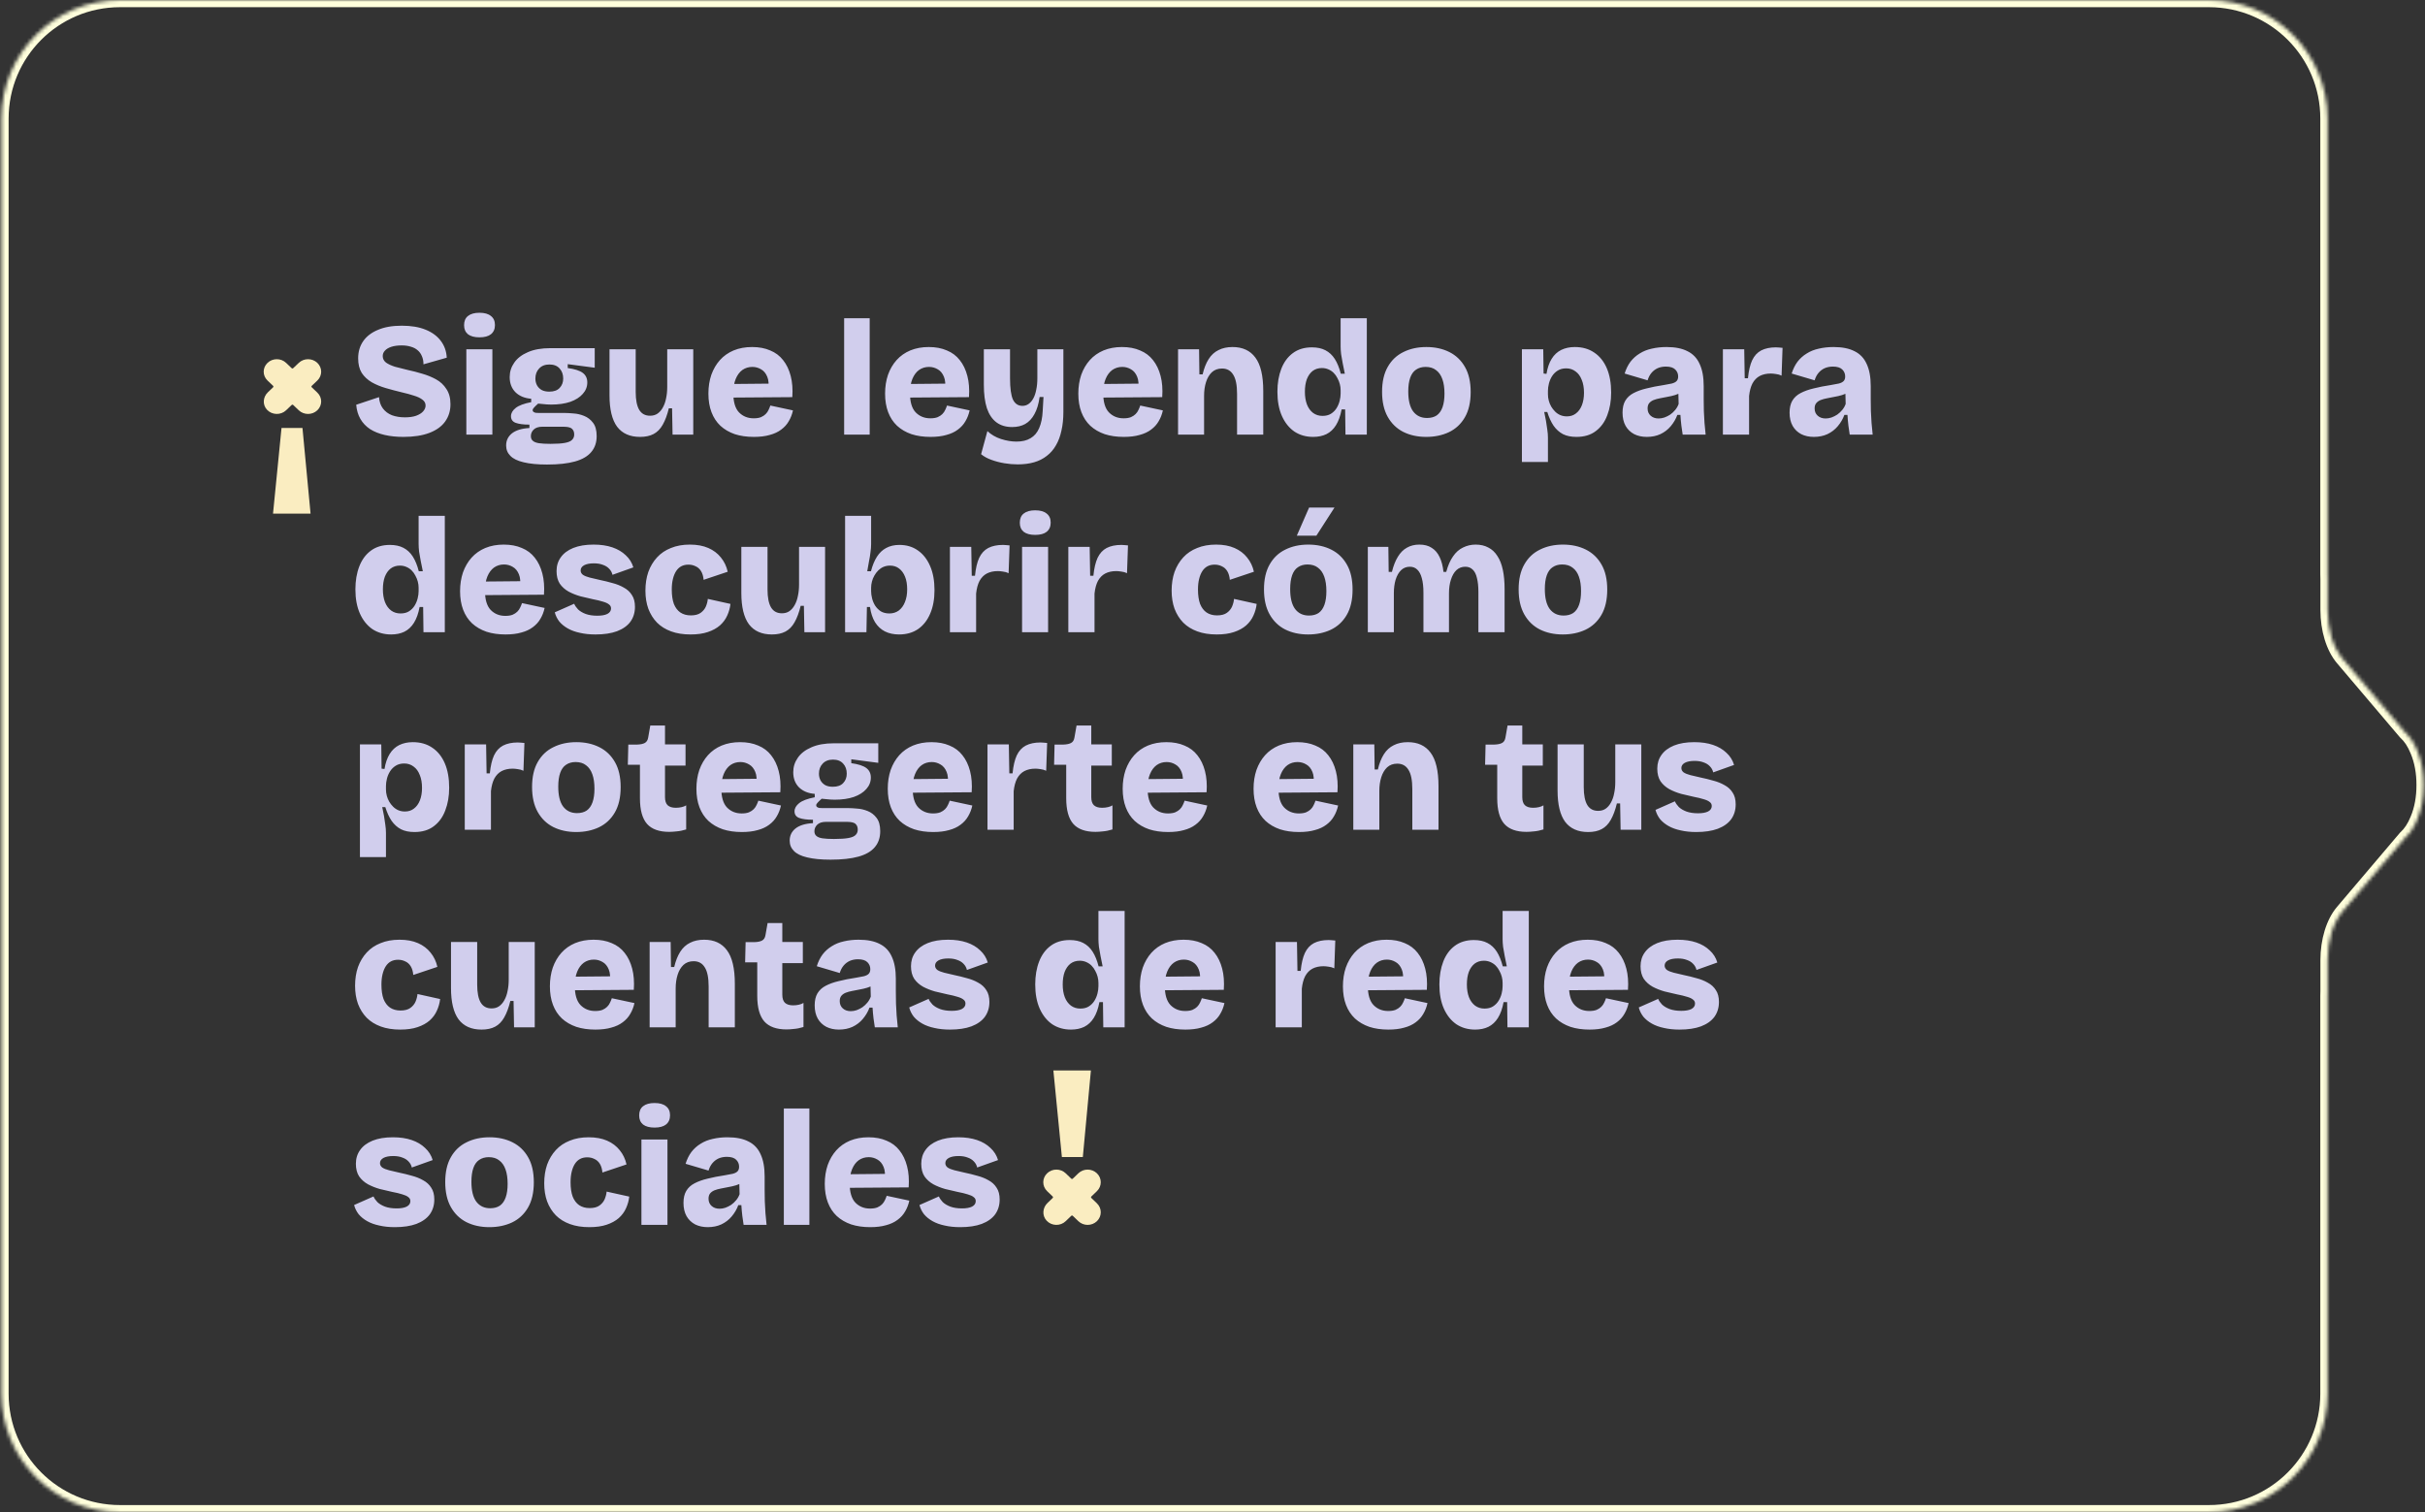 <svg width="675" height="421" viewBox="0 0 675 421" fill="none" xmlns="http://www.w3.org/2000/svg">
<rect x="0" y="0" width="675" height="421" fill="#333333" stroke="none"/>
<g style="mix-blend-mode:soft-light">
<mask id="path-1-inside-1_434_38" fill="white">
<path fill-rule="evenodd" clip-rule="evenodd" d="M614.86 0C633.085 0 647.86 14.775 647.86 33V159.914C647.88 160.346 647.89 160.782 647.89 161.223V169.813C647.89 175.222 649.439 180.282 652.029 183.333L669.532 203.952C670.876 205.15 671.985 206.877 672.821 208.918C674.071 211.815 674.641 215.2 674.623 218.552C674.641 221.904 674.071 225.289 672.821 228.186C671.985 230.227 670.876 231.954 669.532 233.151L652.029 253.77C649.439 256.822 647.89 261.881 647.89 267.29V275.881C647.89 276.321 647.88 276.758 647.86 277.189V388C647.86 406.225 633.085 421 614.86 421H33.398C15.172 421 0.398 406.225 0.398 388V33C0.398 14.775 15.172 0 33.398 0H614.86Z"/>
</mask>
<path d="M647.86 159.914L645.862 160.006L645.86 159.96V159.914H647.86ZM652.029 183.333L650.504 184.628L650.504 184.628L652.029 183.333ZM669.532 203.952L668.201 205.446L668.097 205.353L668.007 205.247L669.532 203.952ZM672.821 208.918L670.985 209.71L670.977 209.693L670.97 209.676L672.821 208.918ZM674.623 218.552L672.623 218.563L672.623 218.552L672.623 218.541L674.623 218.552ZM672.821 228.186L670.97 227.428L670.977 227.411L670.985 227.394L672.821 228.186ZM669.532 233.151L668.007 231.857L668.097 231.751L668.201 231.658L669.532 233.151ZM652.029 253.77L650.504 252.476L650.504 252.476L652.029 253.77ZM647.86 277.189H645.86V277.144L645.862 277.098L647.86 277.189ZM645.86 33C645.86 15.879 631.981 2 614.86 2V-2C634.19 -2 649.86 13.67 649.86 33H645.86ZM645.86 159.914V33H649.86V159.914H645.86ZM649.858 159.823C649.879 160.285 649.89 160.752 649.89 161.223H645.89C645.89 160.813 645.88 160.407 645.862 160.006L649.858 159.823ZM649.89 161.223V169.813H645.89V161.223H649.89ZM649.89 169.813C649.89 174.915 651.363 179.459 653.553 182.039L650.504 184.628C647.514 181.105 645.89 175.529 645.89 169.813H649.89ZM653.553 182.039L671.057 202.658L668.007 205.247L650.504 184.628L653.553 182.039ZM670.863 202.459C672.498 203.917 673.759 205.931 674.672 208.159L670.97 209.676C670.211 207.823 669.253 206.383 668.201 205.446L670.863 202.459ZM674.657 208.125C676.038 211.325 676.642 214.994 676.623 218.563L672.623 218.541C672.639 215.405 672.104 212.304 670.985 209.71L674.657 208.125ZM676.623 218.541C676.642 222.11 676.038 225.778 674.657 228.978L670.985 227.394C672.104 224.8 672.639 221.698 672.623 218.563L676.623 218.541ZM674.672 228.944C673.759 231.173 672.498 233.187 670.863 234.644L668.201 231.658C669.253 230.721 670.211 229.281 670.97 227.428L674.672 228.944ZM671.057 234.446L653.553 255.065L650.504 252.476L668.007 231.857L671.057 234.446ZM653.553 255.065C651.363 257.645 649.89 262.188 649.89 267.29H645.89C645.89 261.575 647.514 255.999 650.504 252.476L653.553 255.065ZM649.89 267.29V275.881H645.89V267.29H649.89ZM649.89 275.881C649.89 276.352 649.879 276.819 649.858 277.281L645.862 277.098C645.88 276.697 645.89 276.291 645.89 275.881H649.89ZM645.86 388V277.189H649.86V388H645.86ZM614.86 419C631.981 419 645.86 405.121 645.86 388H649.86C649.86 407.33 634.19 423 614.86 423V419ZM33.398 419H614.86V423H33.398V419ZM2.398 388C2.398 405.121 16.277 419 33.398 419V423C14.068 423 -1.602 407.33 -1.602 388H2.398ZM2.398 33V388H-1.602V33H2.398ZM33.398 2C16.277 2 2.398 15.879 2.398 33H-1.602C-1.602 13.67 14.068 -2 33.398 -2V2ZM614.86 2H33.398V-2H614.86V2Z" fill="#FFFFDC" mask="url(#path-1-inside-1_434_38)"/>
</g>
<path d="M112.293 121.63C110.373 121.63 108.633 121.45 107.073 121.09C105.513 120.73 104.163 120.19 103.023 119.47C101.883 118.72 100.983 117.775 100.323 116.635C99.663 115.495 99.273 114.175 99.153 112.675L105.498 110.56C105.588 111.82 105.948 112.87 106.578 113.71C107.208 114.55 108.048 115.18 109.098 115.6C110.178 115.99 111.378 116.185 112.698 116.185C113.958 116.185 115.008 116.035 115.848 115.735C116.718 115.405 117.363 115 117.783 114.52C118.233 114.01 118.458 113.47 118.458 112.9C118.458 112.24 118.173 111.7 117.603 111.28C117.033 110.83 116.253 110.455 115.263 110.155C114.273 109.825 113.118 109.51 111.798 109.21C110.298 108.85 108.828 108.46 107.388 108.04C105.948 107.62 104.643 107.08 103.473 106.42C102.303 105.73 101.373 104.86 100.683 103.81C100.023 102.73 99.693 101.38 99.693 99.76C99.693 97.93 100.158 96.34 101.088 94.99C102.018 93.64 103.383 92.59 105.183 91.84C106.983 91.06 109.203 90.67 111.843 90.67C114.453 90.67 116.673 91.045 118.503 91.795C120.333 92.545 121.743 93.595 122.733 94.945C123.723 96.265 124.263 97.81 124.353 99.58L117.873 101.425C117.873 100.555 117.723 99.79 117.423 99.13C117.153 98.47 116.763 97.93 116.253 97.51C115.743 97.06 115.113 96.73 114.363 96.52C113.613 96.28 112.758 96.16 111.798 96.16C110.658 96.16 109.683 96.295 108.873 96.565C108.093 96.835 107.508 97.195 107.118 97.645C106.728 98.065 106.533 98.56 106.533 99.13C106.533 99.85 106.833 100.45 107.433 100.93C108.063 101.38 108.903 101.77 109.953 102.1C111.033 102.4 112.218 102.7 113.508 103C114.798 103.27 116.133 103.615 117.513 104.035C118.893 104.425 120.183 104.95 121.383 105.61C122.583 106.27 123.543 107.17 124.263 108.31C125.013 109.42 125.388 110.83 125.388 112.54C125.388 114.37 124.893 115.975 123.903 117.355C122.943 118.705 121.488 119.755 119.538 120.505C117.588 121.255 115.173 121.63 112.293 121.63ZM129.807 121V97.24H137.052V121H129.807ZM133.452 93.91C132.072 93.91 131.007 93.625 130.257 93.055C129.537 92.455 129.177 91.615 129.177 90.535C129.177 89.395 129.537 88.54 130.257 87.97C131.007 87.37 132.072 87.07 133.452 87.07C134.862 87.07 135.927 87.37 136.647 87.97C137.397 88.54 137.772 89.38 137.772 90.49C137.772 91.6 137.397 92.455 136.647 93.055C135.927 93.625 134.862 93.91 133.452 93.91ZM152.268 129.325C149.628 129.325 147.453 129.115 145.743 128.695C144.063 128.305 142.833 127.705 142.053 126.895C141.273 126.115 140.883 125.155 140.883 124.015C140.883 122.635 141.423 121.51 142.503 120.64C143.613 119.77 145.233 119.275 147.363 119.155V118.21C145.713 118.21 144.438 118.045 143.538 117.715C142.668 117.385 142.233 116.77 142.233 115.87C142.233 115.03 142.668 114.265 143.538 113.575C144.408 112.885 145.848 112.345 147.858 111.955V111.01C146.028 110.86 144.573 110.26 143.493 109.21C142.413 108.13 141.873 106.72 141.873 104.98C141.873 103.51 142.293 102.175 143.133 100.975C143.973 99.745 145.233 98.77 146.913 98.05C148.593 97.3 150.693 96.925 153.213 96.925H165.543V102.37L158.028 101.38V102.46C159.978 102.73 161.373 103.18 162.213 103.81C163.053 104.44 163.473 105.325 163.473 106.465C163.473 107.665 163.053 108.73 162.213 109.66C161.403 110.59 160.248 111.325 158.748 111.865C157.248 112.375 155.463 112.63 153.393 112.63C153.033 112.63 152.628 112.615 152.178 112.585C151.758 112.555 150.963 112.48 149.793 112.36C149.313 112.78 148.938 113.14 148.668 113.44C148.398 113.71 148.263 113.965 148.263 114.205C148.263 114.385 148.338 114.535 148.488 114.655C148.638 114.775 148.848 114.865 149.118 114.925C149.418 114.955 149.733 114.97 150.063 114.97H157.308C157.908 114.97 158.688 115.015 159.648 115.105C160.638 115.165 161.613 115.39 162.573 115.78C163.563 116.17 164.388 116.8 165.048 117.67C165.738 118.54 166.083 119.785 166.083 121.405C166.083 123.175 165.588 124.645 164.598 125.815C163.608 127.015 162.093 127.9 160.053 128.47C158.013 129.04 155.418 129.325 152.268 129.325ZM153.213 123.565C154.953 123.565 156.303 123.475 157.263 123.295C158.223 123.115 158.883 122.83 159.243 122.44C159.633 122.05 159.828 121.57 159.828 121C159.828 120.46 159.723 120.04 159.513 119.74C159.303 119.41 159.033 119.185 158.703 119.065C158.373 118.945 158.028 118.87 157.668 118.84C157.338 118.81 157.053 118.795 156.813 118.795H151.008C149.898 118.795 149.073 119.065 148.533 119.605C148.023 120.115 147.768 120.715 147.768 121.405C147.768 121.975 147.948 122.41 148.308 122.71C148.668 123.04 149.238 123.265 150.018 123.385C150.828 123.505 151.893 123.565 153.213 123.565ZM152.898 109.03C154.188 109.03 155.148 108.685 155.778 107.995C156.438 107.305 156.768 106.435 156.768 105.385C156.768 104.245 156.438 103.315 155.778 102.595C155.118 101.845 154.173 101.47 152.943 101.47C151.713 101.47 150.753 101.845 150.063 102.595C149.373 103.315 149.028 104.245 149.028 105.385C149.028 106.075 149.178 106.705 149.478 107.275C149.778 107.815 150.213 108.25 150.783 108.58C151.353 108.88 152.058 109.03 152.898 109.03ZM178.162 121.63C175.342 121.63 173.212 120.685 171.772 118.795C170.362 116.875 169.657 113.965 169.657 110.065V97.24H176.947V109.12C176.947 111.34 177.277 113.005 177.937 114.115C178.597 115.195 179.602 115.735 180.952 115.735C181.762 115.735 182.452 115.54 183.022 115.15C183.622 114.73 184.117 114.16 184.507 113.44C184.927 112.69 185.227 111.835 185.407 110.875C185.617 109.915 185.722 108.865 185.722 107.725V97.24H192.967V111.37V121H187.207L187.072 113.665H186.172C185.722 115.525 185.152 117.055 184.462 118.255C183.802 119.425 182.962 120.28 181.942 120.82C180.922 121.36 179.662 121.63 178.162 121.63ZM209.832 121.63C207.852 121.63 206.082 121.375 204.522 120.865C202.962 120.325 201.627 119.545 200.517 118.525C199.437 117.505 198.612 116.245 198.042 114.745C197.472 113.245 197.187 111.52 197.187 109.57C197.187 107.68 197.457 105.94 197.997 104.35C198.567 102.76 199.362 101.395 200.382 100.255C201.432 99.085 202.707 98.185 204.207 97.555C205.737 96.925 207.447 96.61 209.337 96.61C211.257 96.61 212.937 96.925 214.377 97.555C215.847 98.155 217.047 99.055 217.977 100.255C218.937 101.455 219.642 102.925 220.092 104.665C220.542 106.375 220.692 108.34 220.542 110.56L201.957 110.695V106.915L216.402 106.78L213.837 108.535C214.047 107.035 213.957 105.82 213.567 104.89C213.177 103.93 212.607 103.24 211.857 102.82C211.107 102.37 210.297 102.145 209.427 102.145C208.377 102.145 207.447 102.43 206.637 103C205.857 103.57 205.242 104.395 204.792 105.475C204.342 106.555 204.117 107.875 204.117 109.435C204.117 111.895 204.642 113.68 205.692 114.79C206.772 115.9 208.137 116.455 209.787 116.455C210.597 116.455 211.272 116.35 211.812 116.14C212.352 115.9 212.787 115.615 213.117 115.285C213.477 114.925 213.747 114.535 213.927 114.115C214.137 113.695 214.302 113.29 214.422 112.9L220.722 114.25C220.482 115.36 220.092 116.365 219.552 117.265C219.042 118.165 218.337 118.945 217.437 119.605C216.567 120.265 215.502 120.76 214.242 121.09C213.012 121.45 211.542 121.63 209.832 121.63ZM234.968 121V88.6H242.078V121H234.968ZM259.007 121.63C257.027 121.63 255.257 121.375 253.697 120.865C252.137 120.325 250.802 119.545 249.692 118.525C248.612 117.505 247.787 116.245 247.217 114.745C246.647 113.245 246.362 111.52 246.362 109.57C246.362 107.68 246.632 105.94 247.172 104.35C247.742 102.76 248.537 101.395 249.557 100.255C250.607 99.085 251.882 98.185 253.382 97.555C254.912 96.925 256.622 96.61 258.512 96.61C260.432 96.61 262.112 96.925 263.552 97.555C265.022 98.155 266.222 99.055 267.152 100.255C268.112 101.455 268.817 102.925 269.267 104.665C269.717 106.375 269.867 108.34 269.717 110.56L251.132 110.695V106.915L265.577 106.78L263.012 108.535C263.222 107.035 263.132 105.82 262.742 104.89C262.352 103.93 261.782 103.24 261.032 102.82C260.282 102.37 259.472 102.145 258.602 102.145C257.552 102.145 256.622 102.43 255.812 103C255.032 103.57 254.417 104.395 253.967 105.475C253.517 106.555 253.292 107.875 253.292 109.435C253.292 111.895 253.817 113.68 254.867 114.79C255.947 115.9 257.312 116.455 258.962 116.455C259.772 116.455 260.447 116.35 260.987 116.14C261.527 115.9 261.962 115.615 262.292 115.285C262.652 114.925 262.922 114.535 263.102 114.115C263.312 113.695 263.477 113.29 263.597 112.9L269.897 114.25C269.657 115.36 269.267 116.365 268.727 117.265C268.217 118.165 267.512 118.945 266.612 119.605C265.742 120.265 264.677 120.76 263.417 121.09C262.187 121.45 260.717 121.63 259.007 121.63ZM283.258 129.28C282.058 129.28 280.828 129.175 279.568 128.965C278.308 128.755 277.108 128.44 275.968 128.02C274.858 127.63 273.898 127.105 273.088 126.445L274.843 120.01C275.893 121 277.153 121.735 278.623 122.215C280.123 122.695 281.563 122.935 282.943 122.935C284.533 122.935 285.838 122.62 286.858 121.99C287.908 121.39 288.703 120.46 289.243 119.2C289.813 117.91 290.143 116.32 290.233 114.43L290.458 110.515H289.378C289.108 112.465 288.628 114.055 287.938 115.285C287.278 116.515 286.423 117.43 285.373 118.03C284.353 118.6 283.138 118.885 281.728 118.885C279.988 118.885 278.533 118.45 277.363 117.58C276.193 116.71 275.308 115.405 274.708 113.665C274.138 111.895 273.853 109.705 273.853 107.095V97.24H281.143V105.295C281.143 108.055 281.413 110.035 281.953 111.235C282.523 112.405 283.408 112.99 284.608 112.99C285.238 112.99 285.808 112.81 286.318 112.45C286.828 112.09 287.263 111.58 287.623 110.92C287.983 110.26 288.253 109.465 288.433 108.535C288.643 107.575 288.748 106.51 288.748 105.34V97.24H295.993V114.7C295.993 116.59 295.813 118.315 295.453 119.875C295.123 121.435 294.613 122.8 293.923 123.97C293.263 125.14 292.423 126.115 291.403 126.895C290.383 127.705 289.198 128.305 287.848 128.695C286.498 129.085 284.968 129.28 283.258 129.28ZM312.796 121.63C310.816 121.63 309.046 121.375 307.486 120.865C305.926 120.325 304.591 119.545 303.481 118.525C302.401 117.505 301.576 116.245 301.006 114.745C300.436 113.245 300.151 111.52 300.151 109.57C300.151 107.68 300.421 105.94 300.961 104.35C301.531 102.76 302.326 101.395 303.346 100.255C304.396 99.085 305.671 98.185 307.171 97.555C308.701 96.925 310.411 96.61 312.301 96.61C314.221 96.61 315.901 96.925 317.341 97.555C318.811 98.155 320.011 99.055 320.941 100.255C321.901 101.455 322.606 102.925 323.056 104.665C323.506 106.375 323.656 108.34 323.506 110.56L304.921 110.695V106.915L319.366 106.78L316.801 108.535C317.011 107.035 316.921 105.82 316.531 104.89C316.141 103.93 315.571 103.24 314.821 102.82C314.071 102.37 313.261 102.145 312.391 102.145C311.341 102.145 310.411 102.43 309.601 103C308.821 103.57 308.206 104.395 307.756 105.475C307.306 106.555 307.081 107.875 307.081 109.435C307.081 111.895 307.606 113.68 308.656 114.79C309.736 115.9 311.101 116.455 312.751 116.455C313.561 116.455 314.236 116.35 314.776 116.14C315.316 115.9 315.751 115.615 316.081 115.285C316.441 114.925 316.711 114.535 316.891 114.115C317.101 113.695 317.266 113.29 317.386 112.9L323.686 114.25C323.446 115.36 323.056 116.365 322.516 117.265C322.006 118.165 321.301 118.945 320.401 119.605C319.531 120.265 318.466 120.76 317.206 121.09C315.976 121.45 314.506 121.63 312.796 121.63ZM327.912 121V106.69V97.24H333.762L333.852 104.215H334.752C335.142 102.535 335.697 101.125 336.417 99.985C337.137 98.845 338.052 98.005 339.162 97.465C340.272 96.895 341.577 96.61 343.077 96.61C345.867 96.61 347.982 97.585 349.422 99.535C350.892 101.485 351.627 104.59 351.627 108.85V121H344.337V109.66C344.337 107.2 343.977 105.415 343.257 104.305C342.567 103.165 341.532 102.595 340.152 102.595C339.012 102.595 338.067 102.94 337.317 103.63C336.597 104.32 336.057 105.235 335.697 106.375C335.337 107.515 335.157 108.79 335.157 110.2V121H327.912ZM365.513 121.63C363.533 121.63 361.793 121.135 360.293 120.145C358.823 119.125 357.668 117.685 356.828 115.825C355.988 113.935 355.568 111.685 355.568 109.075C355.568 106.675 355.928 104.545 356.648 102.685C357.368 100.825 358.433 99.37 359.843 98.32C361.283 97.24 363.053 96.7 365.153 96.7C366.653 96.7 367.913 96.97 368.933 97.51C369.983 98.05 370.853 98.86 371.543 99.94C372.233 101.02 372.788 102.385 373.208 104.035H374.333C374.123 103.015 373.928 102.055 373.748 101.155C373.568 100.225 373.418 99.37 373.298 98.59C373.208 97.78 373.163 97.075 373.163 96.475V88.6H380.453V109.39V121H374.513L374.423 113.98H373.433C373.103 115.78 372.578 117.25 371.858 118.39C371.168 119.5 370.283 120.325 369.203 120.865C368.153 121.375 366.923 121.63 365.513 121.63ZM368.123 115.78C369.053 115.78 369.833 115.585 370.463 115.195C371.123 114.775 371.648 114.25 372.038 113.62C372.428 112.99 372.713 112.315 372.893 111.595C373.073 110.875 373.163 110.2 373.163 109.57V108.625C373.163 108.055 373.088 107.485 372.938 106.915C372.788 106.345 372.563 105.79 372.263 105.25C371.993 104.71 371.648 104.23 371.228 103.81C370.808 103.39 370.313 103.06 369.743 102.82C369.203 102.58 368.603 102.46 367.943 102.46C366.953 102.46 366.098 102.73 365.378 103.27C364.688 103.81 364.148 104.575 363.758 105.565C363.398 106.555 363.218 107.725 363.218 109.075C363.218 110.425 363.413 111.61 363.803 112.63C364.193 113.62 364.763 114.4 365.513 114.97C366.263 115.51 367.133 115.78 368.123 115.78ZM396.987 121.63C394.587 121.63 392.457 121.165 390.597 120.235C388.767 119.305 387.327 117.91 386.277 116.05C385.227 114.19 384.702 111.865 384.702 109.075C384.702 106.285 385.227 103.975 386.277 102.145C387.327 100.285 388.782 98.905 390.642 98.005C392.502 97.075 394.632 96.61 397.032 96.61C399.432 96.61 401.562 97.075 403.422 98.005C405.282 98.935 406.737 100.33 407.787 102.19C408.837 104.02 409.362 106.33 409.362 109.12C409.362 111.97 408.822 114.325 407.742 116.185C406.662 118.045 405.177 119.425 403.287 120.325C401.427 121.195 399.327 121.63 396.987 121.63ZM397.212 116.365C398.292 116.365 399.192 116.125 399.912 115.645C400.632 115.135 401.172 114.37 401.532 113.35C401.892 112.33 402.072 111.07 402.072 109.57C402.072 107.98 401.877 106.645 401.487 105.565C401.097 104.455 400.512 103.615 399.732 103.045C398.982 102.445 398.007 102.145 396.807 102.145C395.787 102.145 394.902 102.4 394.152 102.91C393.432 103.39 392.892 104.14 392.532 105.16C392.172 106.18 391.992 107.455 391.992 108.985C391.992 111.445 392.442 113.29 393.342 114.52C394.272 115.75 395.562 116.365 397.212 116.365ZM423.625 128.605V109.39V97.24H429.565L429.655 103.99L430.465 104.08C430.735 102.4 431.215 101.005 431.905 99.895C432.595 98.785 433.48 97.96 434.56 97.42C435.67 96.88 436.93 96.61 438.34 96.61C440.44 96.61 442.24 97.12 443.74 98.14C445.27 99.16 446.44 100.615 447.25 102.505C448.06 104.395 448.465 106.66 448.465 109.3C448.465 111.64 448.105 113.74 447.385 115.6C446.695 117.46 445.63 118.93 444.19 120.01C442.78 121.09 440.98 121.63 438.79 121.63C437.32 121.63 436.075 121.375 435.055 120.865C434.035 120.325 433.165 119.545 432.445 118.525C431.755 117.505 431.17 116.23 430.69 114.7H429.835C430.015 115.51 430.18 116.335 430.33 117.175C430.48 118.015 430.6 118.825 430.69 119.605C430.81 120.385 430.87 121.135 430.87 121.855V128.605H423.625ZM436.135 115.915C437.125 115.915 437.965 115.645 438.655 115.105C439.375 114.565 439.93 113.8 440.32 112.81C440.71 111.82 440.905 110.665 440.905 109.345C440.905 107.935 440.695 106.735 440.275 105.745C439.885 104.725 439.315 103.945 438.565 103.405C437.815 102.835 436.945 102.55 435.955 102.55C435.025 102.55 434.23 102.76 433.57 103.18C432.94 103.57 432.415 104.095 431.995 104.755C431.605 105.385 431.32 106.06 431.14 106.78C430.96 107.5 430.87 108.175 430.87 108.805V109.795C430.87 110.365 430.945 110.935 431.095 111.505C431.245 112.075 431.47 112.63 431.77 113.17C432.07 113.68 432.43 114.145 432.85 114.565C433.27 114.985 433.75 115.315 434.29 115.555C434.86 115.795 435.475 115.915 436.135 115.915ZM458.385 121.63C457.065 121.63 455.895 121.375 454.875 120.865C453.855 120.325 453.06 119.56 452.49 118.57C451.92 117.55 451.635 116.32 451.635 114.88C451.635 113.53 451.89 112.42 452.4 111.55C452.94 110.65 453.705 109.945 454.695 109.435C455.715 108.895 456.93 108.46 458.34 108.13C459.75 107.77 461.355 107.455 463.155 107.185C464.025 107.035 464.745 106.9 465.315 106.78C465.915 106.63 466.365 106.405 466.665 106.105C466.965 105.805 467.115 105.37 467.115 104.8C467.115 104.05 466.845 103.405 466.305 102.865C465.765 102.325 464.895 102.055 463.695 102.055C462.855 102.055 462.09 102.205 461.4 102.505C460.74 102.805 460.17 103.24 459.69 103.81C459.21 104.38 458.85 105.07 458.61 105.88L452.22 103.99C452.61 102.73 453.15 101.635 453.84 100.705C454.56 99.775 455.415 99.01 456.405 98.41C457.395 97.78 458.52 97.33 459.78 97.06C461.07 96.76 462.435 96.61 463.875 96.61C466.275 96.61 468.225 97 469.725 97.78C471.255 98.53 472.38 99.715 473.1 101.335C473.85 102.925 474.225 104.98 474.225 107.5V111.145C474.225 112.225 474.24 113.32 474.27 114.43C474.33 115.51 474.39 116.605 474.45 117.715C474.54 118.795 474.645 119.89 474.765 121H468.375C468.255 120.31 468.135 119.485 468.015 118.525C467.895 117.535 467.805 116.53 467.745 115.51H466.89C466.47 116.65 465.855 117.7 465.045 118.66C464.265 119.59 463.305 120.325 462.165 120.865C461.055 121.375 459.795 121.63 458.385 121.63ZM461.67 116.5C462.21 116.5 462.75 116.41 463.29 116.23C463.86 116.02 464.4 115.75 464.91 115.42C465.42 115.06 465.885 114.625 466.305 114.115C466.725 113.605 467.04 113.05 467.25 112.45L467.16 108.895L468.15 109.12C467.58 109.48 466.95 109.765 466.26 109.975C465.57 110.185 464.865 110.35 464.145 110.47C463.455 110.59 462.765 110.725 462.075 110.875C461.415 110.995 460.815 111.16 460.275 111.37C459.765 111.58 459.36 111.865 459.06 112.225C458.76 112.585 458.61 113.08 458.61 113.71C458.61 114.55 458.895 115.225 459.465 115.735C460.035 116.245 460.77 116.5 461.67 116.5ZM479.568 121V109.975V97.24H485.508L485.643 105.295H486.543C486.753 103.195 487.143 101.53 487.713 100.3C488.313 99.04 489.153 98.125 490.233 97.555C491.343 96.985 492.708 96.7 494.328 96.7C494.568 96.7 494.838 96.715 495.138 96.745C495.438 96.745 495.783 96.775 496.173 96.835L495.903 104.575C495.423 104.335 494.898 104.185 494.328 104.125C493.788 104.035 493.308 103.99 492.888 103.99C491.718 103.99 490.698 104.215 489.828 104.665C488.988 105.115 488.313 105.805 487.803 106.735C487.323 107.665 487.008 108.835 486.858 110.245V121H479.568ZM504.879 121.63C503.559 121.63 502.389 121.375 501.369 120.865C500.349 120.325 499.554 119.56 498.984 118.57C498.414 117.55 498.129 116.32 498.129 114.88C498.129 113.53 498.384 112.42 498.894 111.55C499.434 110.65 500.199 109.945 501.189 109.435C502.209 108.895 503.424 108.46 504.834 108.13C506.244 107.77 507.849 107.455 509.649 107.185C510.519 107.035 511.239 106.9 511.809 106.78C512.409 106.63 512.859 106.405 513.159 106.105C513.459 105.805 513.609 105.37 513.609 104.8C513.609 104.05 513.339 103.405 512.799 102.865C512.259 102.325 511.389 102.055 510.189 102.055C509.349 102.055 508.584 102.205 507.894 102.505C507.234 102.805 506.664 103.24 506.184 103.81C505.704 104.38 505.344 105.07 505.104 105.88L498.714 103.99C499.104 102.73 499.644 101.635 500.334 100.705C501.054 99.775 501.909 99.01 502.899 98.41C503.889 97.78 505.014 97.33 506.274 97.06C507.564 96.76 508.929 96.61 510.369 96.61C512.769 96.61 514.719 97 516.219 97.78C517.749 98.53 518.874 99.715 519.594 101.335C520.344 102.925 520.719 104.98 520.719 107.5V111.145C520.719 112.225 520.734 113.32 520.764 114.43C520.824 115.51 520.884 116.605 520.944 117.715C521.034 118.795 521.139 119.89 521.259 121H514.869C514.749 120.31 514.629 119.485 514.509 118.525C514.389 117.535 514.299 116.53 514.239 115.51H513.384C512.964 116.65 512.349 117.7 511.539 118.66C510.759 119.59 509.799 120.325 508.659 120.865C507.549 121.375 506.289 121.63 504.879 121.63ZM508.164 116.5C508.704 116.5 509.244 116.41 509.784 116.23C510.354 116.02 510.894 115.75 511.404 115.42C511.914 115.06 512.379 114.625 512.799 114.115C513.219 113.605 513.534 113.05 513.744 112.45L513.654 108.895L514.644 109.12C514.074 109.48 513.444 109.765 512.754 109.975C512.064 110.185 511.359 110.35 510.639 110.47C509.949 110.59 509.259 110.725 508.569 110.875C507.909 110.995 507.309 111.16 506.769 111.37C506.259 111.58 505.854 111.865 505.554 112.225C505.254 112.585 505.104 113.08 505.104 113.71C505.104 114.55 505.389 115.225 505.959 115.735C506.529 116.245 507.264 116.5 508.164 116.5ZM108.873 176.63C106.893 176.63 105.153 176.135 103.653 175.145C102.183 174.125 101.028 172.685 100.188 170.825C99.348 168.935 98.928 166.685 98.928 164.075C98.928 161.675 99.288 159.545 100.008 157.685C100.728 155.825 101.793 154.37 103.203 153.32C104.643 152.24 106.413 151.7 108.513 151.7C110.013 151.7 111.273 151.97 112.293 152.51C113.343 153.05 114.213 153.86 114.903 154.94C115.593 156.02 116.148 157.385 116.568 159.035H117.693C117.483 158.015 117.288 157.055 117.108 156.155C116.928 155.225 116.778 154.37 116.658 153.59C116.568 152.78 116.523 152.075 116.523 151.475V143.6H123.813V164.39V176H117.873L117.783 168.98H116.793C116.463 170.78 115.938 172.25 115.218 173.39C114.528 174.5 113.643 175.325 112.563 175.865C111.513 176.375 110.283 176.63 108.873 176.63ZM111.483 170.78C112.413 170.78 113.193 170.585 113.823 170.195C114.483 169.775 115.008 169.25 115.398 168.62C115.788 167.99 116.073 167.315 116.253 166.595C116.433 165.875 116.523 165.2 116.523 164.57V163.625C116.523 163.055 116.448 162.485 116.298 161.915C116.148 161.345 115.923 160.79 115.623 160.25C115.353 159.71 115.008 159.23 114.588 158.81C114.168 158.39 113.673 158.06 113.103 157.82C112.563 157.58 111.963 157.46 111.303 157.46C110.313 157.46 109.458 157.73 108.738 158.27C108.048 158.81 107.508 159.575 107.118 160.565C106.758 161.555 106.578 162.725 106.578 164.075C106.578 165.425 106.773 166.61 107.163 167.63C107.553 168.62 108.123 169.4 108.873 169.97C109.623 170.51 110.493 170.78 111.483 170.78ZM140.706 176.63C138.726 176.63 136.956 176.375 135.396 175.865C133.836 175.325 132.501 174.545 131.391 173.525C130.311 172.505 129.486 171.245 128.916 169.745C128.346 168.245 128.061 166.52 128.061 164.57C128.061 162.68 128.331 160.94 128.871 159.35C129.441 157.76 130.236 156.395 131.256 155.255C132.306 154.085 133.581 153.185 135.081 152.555C136.611 151.925 138.321 151.61 140.211 151.61C142.131 151.61 143.811 151.925 145.251 152.555C146.721 153.155 147.921 154.055 148.851 155.255C149.811 156.455 150.516 157.925 150.966 159.665C151.416 161.375 151.566 163.34 151.416 165.56L132.831 165.695V161.915L147.276 161.78L144.711 163.535C144.921 162.035 144.831 160.82 144.441 159.89C144.051 158.93 143.481 158.24 142.731 157.82C141.981 157.37 141.171 157.145 140.301 157.145C139.251 157.145 138.321 157.43 137.511 158C136.731 158.57 136.116 159.395 135.666 160.475C135.216 161.555 134.991 162.875 134.991 164.435C134.991 166.895 135.516 168.68 136.566 169.79C137.646 170.9 139.011 171.455 140.661 171.455C141.471 171.455 142.146 171.35 142.686 171.14C143.226 170.9 143.661 170.615 143.991 170.285C144.351 169.925 144.621 169.535 144.801 169.115C145.011 168.695 145.176 168.29 145.296 167.9L151.596 169.25C151.356 170.36 150.966 171.365 150.426 172.265C149.916 173.165 149.211 173.945 148.311 174.605C147.441 175.265 146.376 175.76 145.116 176.09C143.886 176.45 142.416 176.63 140.706 176.63ZM165.762 176.63C164.172 176.63 162.732 176.48 161.442 176.18C160.152 175.91 159.027 175.505 158.067 174.965C157.107 174.425 156.312 173.78 155.682 173.03C155.082 172.25 154.662 171.395 154.422 170.465L159.822 168.08C160.032 168.59 160.392 169.115 160.902 169.655C161.442 170.165 162.147 170.585 163.017 170.915C163.917 171.245 164.997 171.41 166.257 171.41C167.457 171.41 168.387 171.245 169.047 170.915C169.737 170.555 170.082 170.045 170.082 169.385C170.082 168.905 169.887 168.53 169.497 168.26C169.137 167.96 168.582 167.705 167.832 167.495C167.082 167.255 166.152 167.03 165.042 166.82C163.902 166.58 162.747 166.31 161.577 166.01C160.407 165.68 159.312 165.245 158.292 164.705C157.272 164.135 156.447 163.4 155.817 162.5C155.217 161.57 154.917 160.4 154.917 158.99C154.917 157.52 155.307 156.245 156.087 155.165C156.867 154.055 158.022 153.185 159.552 152.555C161.112 151.925 163.002 151.61 165.222 151.61C167.202 151.61 168.942 151.865 170.442 152.375C171.942 152.885 173.187 153.62 174.177 154.58C175.197 155.51 175.902 156.635 176.292 157.955L170.487 160.025C170.337 159.365 170.022 158.795 169.542 158.315C169.092 157.835 168.507 157.475 167.787 157.235C167.097 156.965 166.272 156.83 165.312 156.83C164.142 156.83 163.227 157.01 162.567 157.37C161.937 157.73 161.622 158.21 161.622 158.81C161.622 159.29 161.832 159.695 162.252 160.025C162.702 160.325 163.332 160.58 164.142 160.79C164.952 161 165.912 161.225 167.022 161.465C168.192 161.705 169.347 161.99 170.487 162.32C171.657 162.62 172.707 163.04 173.637 163.58C174.597 164.09 175.347 164.78 175.887 165.65C176.457 166.49 176.742 167.585 176.742 168.935C176.742 170.525 176.322 171.905 175.482 173.075C174.642 174.215 173.397 175.1 171.747 175.73C170.127 176.33 168.132 176.63 165.762 176.63ZM192.208 176.63C190.168 176.63 188.368 176.345 186.808 175.775C185.248 175.205 183.943 174.395 182.893 173.345C181.843 172.265 181.033 170.975 180.463 169.475C179.923 167.975 179.653 166.295 179.653 164.435C179.653 162.515 179.923 160.775 180.463 159.215C181.033 157.655 181.843 156.305 182.893 155.165C183.943 154.025 185.233 153.155 186.763 152.555C188.293 151.925 190.048 151.61 192.028 151.61C194.008 151.61 195.718 151.925 197.158 152.555C198.598 153.185 199.768 154.07 200.668 155.21C201.598 156.35 202.228 157.67 202.558 159.17L195.853 161.42C195.763 160.43 195.523 159.62 195.133 158.99C194.743 158.36 194.233 157.91 193.603 157.64C193.003 157.34 192.343 157.19 191.623 157.19C190.873 157.19 190.213 157.34 189.643 157.64C189.073 157.94 188.593 158.39 188.203 158.99C187.813 159.59 187.513 160.325 187.303 161.195C187.093 162.035 186.988 163.01 186.988 164.12C186.988 165.71 187.183 167.045 187.573 168.125C187.993 169.175 188.593 169.97 189.373 170.51C190.183 171.05 191.158 171.32 192.298 171.32C193.468 171.32 194.383 171.08 195.043 170.6C195.703 170.12 196.183 169.535 196.483 168.845C196.783 168.125 196.963 167.42 197.023 166.73L203.323 168.125C203.203 169.235 202.903 170.315 202.423 171.365C201.973 172.385 201.298 173.3 200.398 174.11C199.498 174.89 198.373 175.505 197.023 175.955C195.703 176.405 194.098 176.63 192.208 176.63ZM214.856 176.63C212.036 176.63 209.906 175.685 208.466 173.795C207.056 171.875 206.351 168.965 206.351 165.065V152.24H213.641V164.12C213.641 166.34 213.971 168.005 214.631 169.115C215.291 170.195 216.296 170.735 217.646 170.735C218.456 170.735 219.146 170.54 219.716 170.15C220.316 169.73 220.811 169.16 221.201 168.44C221.621 167.69 221.921 166.835 222.101 165.875C222.311 164.915 222.416 163.865 222.416 162.725V152.24H229.661V166.37V176H223.901L223.766 168.665H222.866C222.416 170.525 221.846 172.055 221.156 173.255C220.496 174.425 219.656 175.28 218.636 175.82C217.616 176.36 216.356 176.63 214.856 176.63ZM250.262 176.63C248.762 176.63 247.442 176.345 246.302 175.775C245.192 175.205 244.277 174.35 243.557 173.21C242.867 172.07 242.402 170.66 242.162 168.98H241.307L241.172 176H235.232V164.345V143.6H242.477V151.475C242.477 152.195 242.417 152.96 242.297 153.77C242.207 154.55 242.072 155.375 241.892 156.245C241.742 157.115 241.577 158.045 241.397 159.035H242.432C242.852 157.415 243.407 156.065 244.097 154.985C244.787 153.905 245.642 153.095 246.662 152.555C247.712 151.985 248.942 151.7 250.352 151.7C252.332 151.7 254.042 152.21 255.482 153.23C256.952 154.25 258.092 155.705 258.902 157.595C259.712 159.455 260.117 161.69 260.117 164.3C260.117 166.82 259.712 169.01 258.902 170.87C258.122 172.7 256.997 174.125 255.527 175.145C254.057 176.135 252.302 176.63 250.262 176.63ZM247.562 170.78C248.552 170.78 249.422 170.51 250.172 169.97C250.922 169.4 251.492 168.62 251.882 167.63C252.302 166.61 252.512 165.425 252.512 164.075C252.512 162.695 252.317 161.525 251.927 160.565C251.537 159.575 250.982 158.81 250.262 158.27C249.572 157.73 248.732 157.46 247.742 157.46C247.082 157.46 246.467 157.58 245.897 157.82C245.357 158.06 244.877 158.39 244.457 158.81C244.037 159.23 243.677 159.71 243.377 160.25C243.077 160.76 242.852 161.315 242.702 161.915C242.552 162.485 242.477 163.055 242.477 163.625V164.57C242.477 165.2 242.567 165.875 242.747 166.595C242.927 167.315 243.212 167.99 243.602 168.62C244.022 169.25 244.547 169.775 245.177 170.195C245.837 170.585 246.632 170.78 247.562 170.78ZM264.411 176V164.975V152.24H270.351L270.486 160.295H271.386C271.596 158.195 271.986 156.53 272.556 155.3C273.156 154.04 273.996 153.125 275.076 152.555C276.186 151.985 277.551 151.7 279.171 151.7C279.411 151.7 279.681 151.715 279.981 151.745C280.281 151.745 280.626 151.775 281.016 151.835L280.746 159.575C280.266 159.335 279.741 159.185 279.171 159.125C278.631 159.035 278.151 158.99 277.731 158.99C276.561 158.99 275.541 159.215 274.671 159.665C273.831 160.115 273.156 160.805 272.646 161.735C272.166 162.665 271.851 163.835 271.701 165.245V176H264.411ZM284.494 176V152.24H291.739V176H284.494ZM288.139 148.91C286.759 148.91 285.694 148.625 284.944 148.055C284.224 147.455 283.864 146.615 283.864 145.535C283.864 144.395 284.224 143.54 284.944 142.97C285.694 142.37 286.759 142.07 288.139 142.07C289.549 142.07 290.614 142.37 291.334 142.97C292.084 143.54 292.459 144.38 292.459 145.49C292.459 146.6 292.084 147.455 291.334 148.055C290.614 148.625 289.549 148.91 288.139 148.91ZM297.37 176V164.975V152.24H303.31L303.445 160.295H304.345C304.555 158.195 304.945 156.53 305.515 155.3C306.115 154.04 306.955 153.125 308.035 152.555C309.145 151.985 310.51 151.7 312.13 151.7C312.37 151.7 312.64 151.715 312.94 151.745C313.24 151.745 313.585 151.775 313.975 151.835L313.705 159.575C313.225 159.335 312.7 159.185 312.13 159.125C311.59 159.035 311.11 158.99 310.69 158.99C309.52 158.99 308.5 159.215 307.63 159.665C306.79 160.115 306.115 160.805 305.605 161.735C305.125 162.665 304.81 163.835 304.66 165.245V176H297.37ZM338.678 176.63C336.638 176.63 334.838 176.345 333.278 175.775C331.718 175.205 330.413 174.395 329.363 173.345C328.313 172.265 327.503 170.975 326.933 169.475C326.393 167.975 326.123 166.295 326.123 164.435C326.123 162.515 326.393 160.775 326.933 159.215C327.503 157.655 328.313 156.305 329.363 155.165C330.413 154.025 331.703 153.155 333.233 152.555C334.763 151.925 336.518 151.61 338.498 151.61C340.478 151.61 342.188 151.925 343.628 152.555C345.068 153.185 346.238 154.07 347.138 155.21C348.068 156.35 348.698 157.67 349.028 159.17L342.323 161.42C342.233 160.43 341.993 159.62 341.603 158.99C341.213 158.36 340.703 157.91 340.073 157.64C339.473 157.34 338.813 157.19 338.093 157.19C337.343 157.19 336.683 157.34 336.113 157.64C335.543 157.94 335.063 158.39 334.673 158.99C334.283 159.59 333.983 160.325 333.773 161.195C333.563 162.035 333.458 163.01 333.458 164.12C333.458 165.71 333.653 167.045 334.043 168.125C334.463 169.175 335.063 169.97 335.843 170.51C336.653 171.05 337.628 171.32 338.768 171.32C339.938 171.32 340.853 171.08 341.513 170.6C342.173 170.12 342.653 169.535 342.953 168.845C343.253 168.125 343.433 167.42 343.493 166.73L349.793 168.125C349.673 169.235 349.373 170.315 348.893 171.365C348.443 172.385 347.768 173.3 346.868 174.11C345.968 174.89 344.843 175.505 343.493 175.955C342.173 176.405 340.568 176.63 338.678 176.63ZM364.116 176.63C361.716 176.63 359.586 176.165 357.726 175.235C355.896 174.305 354.456 172.91 353.406 171.05C352.356 169.19 351.831 166.865 351.831 164.075C351.831 161.285 352.356 158.975 353.406 157.145C354.456 155.285 355.911 153.905 357.771 153.005C359.631 152.075 361.761 151.61 364.161 151.61C366.561 151.61 368.691 152.075 370.551 153.005C372.411 153.935 373.866 155.33 374.916 157.19C375.966 159.02 376.491 161.33 376.491 164.12C376.491 166.97 375.951 169.325 374.871 171.185C373.791 173.045 372.306 174.425 370.416 175.325C368.556 176.195 366.456 176.63 364.116 176.63ZM364.341 171.365C365.421 171.365 366.321 171.125 367.041 170.645C367.761 170.135 368.301 169.37 368.661 168.35C369.021 167.33 369.201 166.07 369.201 164.57C369.201 162.98 369.006 161.645 368.616 160.565C368.226 159.455 367.641 158.615 366.861 158.045C366.111 157.445 365.136 157.145 363.936 157.145C362.916 157.145 362.031 157.4 361.281 157.91C360.561 158.39 360.021 159.14 359.661 160.16C359.301 161.18 359.121 162.455 359.121 163.985C359.121 166.445 359.571 168.29 360.471 169.52C361.401 170.75 362.691 171.365 364.341 171.365ZM366.411 149.135H360.966L364.386 141.305H371.451L366.411 149.135ZM380.735 176V160.655V152.24H386.45L386.54 159.215H387.44C387.86 157.505 388.415 156.095 389.105 154.985C389.795 153.845 390.635 153.005 391.625 152.465C392.615 151.895 393.77 151.61 395.09 151.61C396.47 151.61 397.61 151.91 398.51 152.51C399.44 153.08 400.175 153.935 400.715 155.075C401.255 156.185 401.615 157.565 401.795 159.215H402.56C403.04 157.445 403.67 156.005 404.45 154.895C405.23 153.755 406.16 152.93 407.24 152.42C408.32 151.88 409.49 151.61 410.75 151.61C412.1 151.61 413.27 151.88 414.26 152.42C415.28 152.93 416.12 153.71 416.78 154.76C417.47 155.78 417.98 157.07 418.31 158.63C418.64 160.16 418.805 161.945 418.805 163.985V176H411.515V164.885C411.515 163.295 411.38 161.975 411.11 160.925C410.87 159.875 410.48 159.095 409.94 158.585C409.4 158.045 408.71 157.775 407.87 157.775C406.91 157.775 406.085 158.09 405.395 158.72C404.735 159.35 404.225 160.235 403.865 161.375C403.505 162.485 403.325 163.745 403.325 165.155V176H396.215V165.02C396.215 163.37 396.065 162.02 395.765 160.97C395.495 159.92 395.075 159.125 394.505 158.585C393.965 158.045 393.275 157.775 392.435 157.775C391.475 157.775 390.665 158.09 390.005 158.72C389.345 159.35 388.835 160.235 388.475 161.375C388.145 162.485 387.98 163.745 387.98 165.155V176H380.735ZM435 176.63C432.6 176.63 430.47 176.165 428.61 175.235C426.78 174.305 425.34 172.91 424.29 171.05C423.24 169.19 422.715 166.865 422.715 164.075C422.715 161.285 423.24 158.975 424.29 157.145C425.34 155.285 426.795 153.905 428.655 153.005C430.515 152.075 432.645 151.61 435.045 151.61C437.445 151.61 439.575 152.075 441.435 153.005C443.295 153.935 444.75 155.33 445.8 157.19C446.85 159.02 447.375 161.33 447.375 164.12C447.375 166.97 446.835 169.325 445.755 171.185C444.675 173.045 443.19 174.425 441.3 175.325C439.44 176.195 437.34 176.63 435 176.63ZM435.225 171.365C436.305 171.365 437.205 171.125 437.925 170.645C438.645 170.135 439.185 169.37 439.545 168.35C439.905 167.33 440.085 166.07 440.085 164.57C440.085 162.98 439.89 161.645 439.5 160.565C439.11 159.455 438.525 158.615 437.745 158.045C436.995 157.445 436.02 157.145 434.82 157.145C433.8 157.145 432.915 157.4 432.165 157.91C431.445 158.39 430.905 159.14 430.545 160.16C430.185 161.18 430.005 162.455 430.005 163.985C430.005 166.445 430.455 168.29 431.355 169.52C432.285 170.75 433.575 171.365 435.225 171.365ZM100.188 238.605V219.39V207.24H106.128L106.218 213.99L107.028 214.08C107.298 212.4 107.778 211.005 108.468 209.895C109.158 208.785 110.043 207.96 111.123 207.42C112.233 206.88 113.493 206.61 114.903 206.61C117.003 206.61 118.803 207.12 120.303 208.14C121.833 209.16 123.003 210.615 123.813 212.505C124.623 214.395 125.028 216.66 125.028 219.3C125.028 221.64 124.668 223.74 123.948 225.6C123.258 227.46 122.193 228.93 120.753 230.01C119.343 231.09 117.543 231.63 115.353 231.63C113.883 231.63 112.638 231.375 111.618 230.865C110.598 230.325 109.728 229.545 109.008 228.525C108.318 227.505 107.733 226.23 107.253 224.7H106.398C106.578 225.51 106.743 226.335 106.893 227.175C107.043 228.015 107.163 228.825 107.253 229.605C107.373 230.385 107.433 231.135 107.433 231.855V238.605H100.188ZM112.698 225.915C113.688 225.915 114.528 225.645 115.218 225.105C115.938 224.565 116.493 223.8 116.883 222.81C117.273 221.82 117.468 220.665 117.468 219.345C117.468 217.935 117.258 216.735 116.838 215.745C116.448 214.725 115.878 213.945 115.128 213.405C114.378 212.835 113.508 212.55 112.518 212.55C111.588 212.55 110.793 212.76 110.133 213.18C109.503 213.57 108.978 214.095 108.558 214.755C108.168 215.385 107.883 216.06 107.703 216.78C107.523 217.5 107.433 218.175 107.433 218.805V219.795C107.433 220.365 107.508 220.935 107.658 221.505C107.808 222.075 108.033 222.63 108.333 223.17C108.633 223.68 108.993 224.145 109.413 224.565C109.833 224.985 110.313 225.315 110.853 225.555C111.423 225.795 112.038 225.915 112.698 225.915ZM129.367 231V219.975V207.24H135.307L135.442 215.295H136.342C136.552 213.195 136.942 211.53 137.512 210.3C138.112 209.04 138.952 208.125 140.032 207.555C141.142 206.985 142.507 206.7 144.127 206.7C144.367 206.7 144.637 206.715 144.937 206.745C145.237 206.745 145.582 206.775 145.972 206.835L145.702 214.575C145.222 214.335 144.697 214.185 144.127 214.125C143.587 214.035 143.107 213.99 142.687 213.99C141.517 213.99 140.497 214.215 139.627 214.665C138.787 215.115 138.112 215.805 137.602 216.735C137.122 217.665 136.807 218.835 136.657 220.245V231H129.367ZM160.385 231.63C157.985 231.63 155.855 231.165 153.995 230.235C152.165 229.305 150.725 227.91 149.675 226.05C148.625 224.19 148.1 221.865 148.1 219.075C148.1 216.285 148.625 213.975 149.675 212.145C150.725 210.285 152.18 208.905 154.04 208.005C155.9 207.075 158.03 206.61 160.43 206.61C162.83 206.61 164.96 207.075 166.82 208.005C168.68 208.935 170.135 210.33 171.185 212.19C172.235 214.02 172.76 216.33 172.76 219.12C172.76 221.97 172.22 224.325 171.14 226.185C170.06 228.045 168.575 229.425 166.685 230.325C164.825 231.195 162.725 231.63 160.385 231.63ZM160.61 226.365C161.69 226.365 162.59 226.125 163.31 225.645C164.03 225.135 164.57 224.37 164.93 223.35C165.29 222.33 165.47 221.07 165.47 219.57C165.47 217.98 165.275 216.645 164.885 215.565C164.495 214.455 163.91 213.615 163.13 213.045C162.38 212.445 161.405 212.145 160.205 212.145C159.185 212.145 158.3 212.4 157.55 212.91C156.83 213.39 156.29 214.14 155.93 215.16C155.57 216.18 155.39 217.455 155.39 218.985C155.39 221.445 155.84 223.29 156.74 224.52C157.67 225.75 158.96 226.365 160.61 226.365ZM186.274 231.585C183.484 231.585 181.429 230.85 180.109 229.38C178.789 227.88 178.129 225.495 178.129 222.225V212.91H174.754L174.889 207.285H177.319C178.279 207.255 178.999 207.105 179.479 206.835C179.989 206.565 180.304 206.055 180.424 205.305L181.009 201.975H185.104V207.24H190.819V213.135H185.104V221.91C185.104 222.93 185.344 223.68 185.824 224.16C186.334 224.64 187.099 224.88 188.119 224.88C188.689 224.88 189.229 224.82 189.739 224.7C190.249 224.58 190.669 224.415 190.999 224.205V230.91C190.039 231.21 189.154 231.39 188.344 231.45C187.564 231.54 186.874 231.585 186.274 231.585ZM206.492 231.63C204.512 231.63 202.742 231.375 201.182 230.865C199.622 230.325 198.287 229.545 197.177 228.525C196.097 227.505 195.272 226.245 194.702 224.745C194.132 223.245 193.847 221.52 193.847 219.57C193.847 217.68 194.117 215.94 194.657 214.35C195.227 212.76 196.022 211.395 197.042 210.255C198.092 209.085 199.367 208.185 200.867 207.555C202.397 206.925 204.107 206.61 205.997 206.61C207.917 206.61 209.597 206.925 211.037 207.555C212.507 208.155 213.707 209.055 214.637 210.255C215.597 211.455 216.302 212.925 216.752 214.665C217.202 216.375 217.352 218.34 217.202 220.56L198.617 220.695V216.915L213.062 216.78L210.497 218.535C210.707 217.035 210.617 215.82 210.227 214.89C209.837 213.93 209.267 213.24 208.517 212.82C207.767 212.37 206.957 212.145 206.087 212.145C205.037 212.145 204.107 212.43 203.297 213C202.517 213.57 201.902 214.395 201.452 215.475C201.002 216.555 200.777 217.875 200.777 219.435C200.777 221.895 201.302 223.68 202.352 224.79C203.432 225.9 204.797 226.455 206.447 226.455C207.257 226.455 207.932 226.35 208.472 226.14C209.012 225.9 209.447 225.615 209.777 225.285C210.137 224.925 210.407 224.535 210.587 224.115C210.797 223.695 210.962 223.29 211.082 222.9L217.382 224.25C217.142 225.36 216.752 226.365 216.212 227.265C215.702 228.165 214.997 228.945 214.097 229.605C213.227 230.265 212.162 230.76 210.902 231.09C209.672 231.45 208.202 231.63 206.492 231.63ZM231.194 239.325C228.554 239.325 226.379 239.115 224.669 238.695C222.989 238.305 221.759 237.705 220.979 236.895C220.199 236.115 219.809 235.155 219.809 234.015C219.809 232.635 220.349 231.51 221.429 230.64C222.539 229.77 224.159 229.275 226.289 229.155V228.21C224.639 228.21 223.364 228.045 222.464 227.715C221.594 227.385 221.159 226.77 221.159 225.87C221.159 225.03 221.594 224.265 222.464 223.575C223.334 222.885 224.774 222.345 226.784 221.955V221.01C224.954 220.86 223.499 220.26 222.419 219.21C221.339 218.13 220.799 216.72 220.799 214.98C220.799 213.51 221.219 212.175 222.059 210.975C222.899 209.745 224.159 208.77 225.839 208.05C227.519 207.3 229.619 206.925 232.139 206.925H244.469V212.37L236.954 211.38V212.46C238.904 212.73 240.299 213.18 241.139 213.81C241.979 214.44 242.399 215.325 242.399 216.465C242.399 217.665 241.979 218.73 241.139 219.66C240.329 220.59 239.174 221.325 237.674 221.865C236.174 222.375 234.389 222.63 232.319 222.63C231.959 222.63 231.554 222.615 231.104 222.585C230.684 222.555 229.889 222.48 228.719 222.36C228.239 222.78 227.864 223.14 227.594 223.44C227.324 223.71 227.189 223.965 227.189 224.205C227.189 224.385 227.264 224.535 227.414 224.655C227.564 224.775 227.774 224.865 228.044 224.925C228.344 224.955 228.659 224.97 228.989 224.97H236.234C236.834 224.97 237.614 225.015 238.574 225.105C239.564 225.165 240.539 225.39 241.499 225.78C242.489 226.17 243.314 226.8 243.974 227.67C244.664 228.54 245.009 229.785 245.009 231.405C245.009 233.175 244.514 234.645 243.524 235.815C242.534 237.015 241.019 237.9 238.979 238.47C236.939 239.04 234.344 239.325 231.194 239.325ZM232.139 233.565C233.879 233.565 235.229 233.475 236.189 233.295C237.149 233.115 237.809 232.83 238.169 232.44C238.559 232.05 238.754 231.57 238.754 231C238.754 230.46 238.649 230.04 238.439 229.74C238.229 229.41 237.959 229.185 237.629 229.065C237.299 228.945 236.954 228.87 236.594 228.84C236.264 228.81 235.979 228.795 235.739 228.795H229.934C228.824 228.795 227.999 229.065 227.459 229.605C226.949 230.115 226.694 230.715 226.694 231.405C226.694 231.975 226.874 232.41 227.234 232.71C227.594 233.04 228.164 233.265 228.944 233.385C229.754 233.505 230.819 233.565 232.139 233.565ZM231.824 219.03C233.114 219.03 234.074 218.685 234.704 217.995C235.364 217.305 235.694 216.435 235.694 215.385C235.694 214.245 235.364 213.315 234.704 212.595C234.044 211.845 233.099 211.47 231.869 211.47C230.639 211.47 229.679 211.845 228.989 212.595C228.299 213.315 227.954 214.245 227.954 215.385C227.954 216.075 228.104 216.705 228.404 217.275C228.704 217.815 229.139 218.25 229.709 218.58C230.279 218.88 230.984 219.03 231.824 219.03ZM259.754 231.63C257.774 231.63 256.004 231.375 254.444 230.865C252.884 230.325 251.549 229.545 250.439 228.525C249.359 227.505 248.534 226.245 247.964 224.745C247.394 223.245 247.109 221.52 247.109 219.57C247.109 217.68 247.379 215.94 247.919 214.35C248.489 212.76 249.284 211.395 250.304 210.255C251.354 209.085 252.629 208.185 254.129 207.555C255.659 206.925 257.369 206.61 259.259 206.61C261.179 206.61 262.859 206.925 264.299 207.555C265.769 208.155 266.969 209.055 267.899 210.255C268.859 211.455 269.564 212.925 270.014 214.665C270.464 216.375 270.614 218.34 270.464 220.56L251.879 220.695V216.915L266.324 216.78L263.759 218.535C263.969 217.035 263.879 215.82 263.489 214.89C263.099 213.93 262.529 213.24 261.779 212.82C261.029 212.37 260.219 212.145 259.349 212.145C258.299 212.145 257.369 212.43 256.559 213C255.779 213.57 255.164 214.395 254.714 215.475C254.264 216.555 254.039 217.875 254.039 219.435C254.039 221.895 254.564 223.68 255.614 224.79C256.694 225.9 258.059 226.455 259.709 226.455C260.519 226.455 261.194 226.35 261.734 226.14C262.274 225.9 262.709 225.615 263.039 225.285C263.399 224.925 263.669 224.535 263.849 224.115C264.059 223.695 264.224 223.29 264.344 222.9L270.644 224.25C270.404 225.36 270.014 226.365 269.474 227.265C268.964 228.165 268.259 228.945 267.359 229.605C266.489 230.265 265.424 230.76 264.164 231.09C262.934 231.45 261.464 231.63 259.754 231.63ZM274.87 231V219.975V207.24H280.81L280.945 215.295H281.845C282.055 213.195 282.445 211.53 283.015 210.3C283.615 209.04 284.455 208.125 285.535 207.555C286.645 206.985 288.01 206.7 289.63 206.7C289.87 206.7 290.14 206.715 290.44 206.745C290.74 206.745 291.085 206.775 291.475 206.835L291.205 214.575C290.725 214.335 290.2 214.185 289.63 214.125C289.09 214.035 288.61 213.99 288.19 213.99C287.02 213.99 286 214.215 285.13 214.665C284.29 215.115 283.615 215.805 283.105 216.735C282.625 217.665 282.31 218.835 282.16 220.245V231H274.87ZM304.926 231.585C302.136 231.585 300.081 230.85 298.761 229.38C297.441 227.88 296.781 225.495 296.781 222.225V212.91H293.406L293.541 207.285H295.971C296.931 207.255 297.651 207.105 298.131 206.835C298.641 206.565 298.956 206.055 299.076 205.305L299.661 201.975H303.756V207.24H309.471V213.135H303.756V221.91C303.756 222.93 303.996 223.68 304.476 224.16C304.986 224.64 305.751 224.88 306.771 224.88C307.341 224.88 307.881 224.82 308.391 224.7C308.901 224.58 309.321 224.415 309.651 224.205V230.91C308.691 231.21 307.806 231.39 306.996 231.45C306.216 231.54 305.526 231.585 304.926 231.585ZM325.145 231.63C323.165 231.63 321.395 231.375 319.835 230.865C318.275 230.325 316.94 229.545 315.83 228.525C314.75 227.505 313.925 226.245 313.355 224.745C312.785 223.245 312.5 221.52 312.5 219.57C312.5 217.68 312.77 215.94 313.31 214.35C313.88 212.76 314.675 211.395 315.695 210.255C316.745 209.085 318.02 208.185 319.52 207.555C321.05 206.925 322.76 206.61 324.65 206.61C326.57 206.61 328.25 206.925 329.69 207.555C331.16 208.155 332.36 209.055 333.29 210.255C334.25 211.455 334.955 212.925 335.405 214.665C335.855 216.375 336.005 218.34 335.855 220.56L317.27 220.695V216.915L331.715 216.78L329.15 218.535C329.36 217.035 329.27 215.82 328.88 214.89C328.49 213.93 327.92 213.24 327.17 212.82C326.42 212.37 325.61 212.145 324.74 212.145C323.69 212.145 322.76 212.43 321.95 213C321.17 213.57 320.555 214.395 320.105 215.475C319.655 216.555 319.43 217.875 319.43 219.435C319.43 221.895 319.955 223.68 321.005 224.79C322.085 225.9 323.45 226.455 325.1 226.455C325.91 226.455 326.585 226.35 327.125 226.14C327.665 225.9 328.1 225.615 328.43 225.285C328.79 224.925 329.06 224.535 329.24 224.115C329.45 223.695 329.615 223.29 329.735 222.9L336.035 224.25C335.795 225.36 335.405 226.365 334.865 227.265C334.355 228.165 333.65 228.945 332.75 229.605C331.88 230.265 330.815 230.76 329.555 231.09C328.325 231.45 326.855 231.63 325.145 231.63ZM361.575 231.63C359.595 231.63 357.825 231.375 356.265 230.865C354.705 230.325 353.37 229.545 352.26 228.525C351.18 227.505 350.355 226.245 349.785 224.745C349.215 223.245 348.93 221.52 348.93 219.57C348.93 217.68 349.2 215.94 349.74 214.35C350.31 212.76 351.105 211.395 352.125 210.255C353.175 209.085 354.45 208.185 355.95 207.555C357.48 206.925 359.19 206.61 361.08 206.61C363 206.61 364.68 206.925 366.12 207.555C367.59 208.155 368.79 209.055 369.72 210.255C370.68 211.455 371.385 212.925 371.835 214.665C372.285 216.375 372.435 218.34 372.285 220.56L353.7 220.695V216.915L368.145 216.78L365.58 218.535C365.79 217.035 365.7 215.82 365.31 214.89C364.92 213.93 364.35 213.24 363.6 212.82C362.85 212.37 362.04 212.145 361.17 212.145C360.12 212.145 359.19 212.43 358.38 213C357.6 213.57 356.985 214.395 356.535 215.475C356.085 216.555 355.86 217.875 355.86 219.435C355.86 221.895 356.385 223.68 357.435 224.79C358.515 225.9 359.88 226.455 361.53 226.455C362.34 226.455 363.015 226.35 363.555 226.14C364.095 225.9 364.53 225.615 364.86 225.285C365.22 224.925 365.49 224.535 365.67 224.115C365.88 223.695 366.045 223.29 366.165 222.9L372.465 224.25C372.225 225.36 371.835 226.365 371.295 227.265C370.785 228.165 370.08 228.945 369.18 229.605C368.31 230.265 367.245 230.76 365.985 231.09C364.755 231.45 363.285 231.63 361.575 231.63ZM376.692 231V216.69V207.24H382.542L382.632 214.215H383.532C383.922 212.535 384.477 211.125 385.197 209.985C385.917 208.845 386.832 208.005 387.942 207.465C389.052 206.895 390.357 206.61 391.857 206.61C394.647 206.61 396.762 207.585 398.202 209.535C399.672 211.485 400.407 214.59 400.407 218.85V231H393.117V219.66C393.117 217.2 392.757 215.415 392.037 214.305C391.347 213.165 390.312 212.595 388.932 212.595C387.792 212.595 386.847 212.94 386.097 213.63C385.377 214.32 384.837 215.235 384.477 216.375C384.117 217.515 383.937 218.79 383.937 220.2V231H376.692ZM424.897 231.585C422.107 231.585 420.052 230.85 418.732 229.38C417.412 227.88 416.752 225.495 416.752 222.225V212.91H413.377L413.512 207.285H415.942C416.902 207.255 417.622 207.105 418.102 206.835C418.612 206.565 418.927 206.055 419.047 205.305L419.632 201.975H423.727V207.24H429.442V213.135H423.727V221.91C423.727 222.93 423.967 223.68 424.447 224.16C424.957 224.64 425.722 224.88 426.742 224.88C427.312 224.88 427.852 224.82 428.362 224.7C428.872 224.58 429.292 224.415 429.622 224.205V230.91C428.662 231.21 427.777 231.39 426.967 231.45C426.187 231.54 425.497 231.585 424.897 231.585ZM442.053 231.63C439.233 231.63 437.103 230.685 435.663 228.795C434.253 226.875 433.548 223.965 433.548 220.065V207.24H440.838V219.12C440.838 221.34 441.168 223.005 441.828 224.115C442.488 225.195 443.493 225.735 444.843 225.735C445.653 225.735 446.343 225.54 446.913 225.15C447.513 224.73 448.008 224.16 448.398 223.44C448.818 222.69 449.118 221.835 449.298 220.875C449.508 219.915 449.613 218.865 449.613 217.725V207.24H456.858V221.37V231H451.098L450.963 223.665H450.063C449.613 225.525 449.043 227.055 448.353 228.255C447.693 229.425 446.853 230.28 445.833 230.82C444.813 231.36 443.553 231.63 442.053 231.63ZM472.149 231.63C470.559 231.63 469.119 231.48 467.829 231.18C466.539 230.91 465.414 230.505 464.454 229.965C463.494 229.425 462.699 228.78 462.069 228.03C461.469 227.25 461.049 226.395 460.809 225.465L466.209 223.08C466.419 223.59 466.779 224.115 467.289 224.655C467.829 225.165 468.534 225.585 469.404 225.915C470.304 226.245 471.384 226.41 472.644 226.41C473.844 226.41 474.774 226.245 475.434 225.915C476.124 225.555 476.469 225.045 476.469 224.385C476.469 223.905 476.274 223.53 475.884 223.26C475.524 222.96 474.969 222.705 474.219 222.495C473.469 222.255 472.539 222.03 471.429 221.82C470.289 221.58 469.134 221.31 467.964 221.01C466.794 220.68 465.699 220.245 464.679 219.705C463.659 219.135 462.834 218.4 462.204 217.5C461.604 216.57 461.304 215.4 461.304 213.99C461.304 212.52 461.694 211.245 462.474 210.165C463.254 209.055 464.409 208.185 465.939 207.555C467.499 206.925 469.389 206.61 471.609 206.61C473.589 206.61 475.329 206.865 476.829 207.375C478.329 207.885 479.574 208.62 480.564 209.58C481.584 210.51 482.289 211.635 482.679 212.955L476.874 215.025C476.724 214.365 476.409 213.795 475.929 213.315C475.479 212.835 474.894 212.475 474.174 212.235C473.484 211.965 472.659 211.83 471.699 211.83C470.529 211.83 469.614 212.01 468.954 212.37C468.324 212.73 468.009 213.21 468.009 213.81C468.009 214.29 468.219 214.695 468.639 215.025C469.089 215.325 469.719 215.58 470.529 215.79C471.339 216 472.299 216.225 473.409 216.465C474.579 216.705 475.734 216.99 476.874 217.32C478.044 217.62 479.094 218.04 480.024 218.58C480.984 219.09 481.734 219.78 482.274 220.65C482.844 221.49 483.129 222.585 483.129 223.935C483.129 225.525 482.709 226.905 481.869 228.075C481.029 229.215 479.784 230.1 478.134 230.73C476.514 231.33 474.519 231.63 472.149 231.63ZM111.393 286.63C109.353 286.63 107.553 286.345 105.993 285.775C104.433 285.205 103.128 284.395 102.078 283.345C101.028 282.265 100.218 280.975 99.648 279.475C99.108 277.975 98.838 276.295 98.838 274.435C98.838 272.515 99.108 270.775 99.648 269.215C100.218 267.655 101.028 266.305 102.078 265.165C103.128 264.025 104.418 263.155 105.948 262.555C107.478 261.925 109.233 261.61 111.213 261.61C113.193 261.61 114.903 261.925 116.343 262.555C117.783 263.185 118.953 264.07 119.853 265.21C120.783 266.35 121.413 267.67 121.743 269.17L115.038 271.42C114.948 270.43 114.708 269.62 114.318 268.99C113.928 268.36 113.418 267.91 112.788 267.64C112.188 267.34 111.528 267.19 110.808 267.19C110.058 267.19 109.398 267.34 108.828 267.64C108.258 267.94 107.778 268.39 107.388 268.99C106.998 269.59 106.698 270.325 106.488 271.195C106.278 272.035 106.173 273.01 106.173 274.12C106.173 275.71 106.368 277.045 106.758 278.125C107.178 279.175 107.778 279.97 108.558 280.51C109.368 281.05 110.343 281.32 111.483 281.32C112.653 281.32 113.568 281.08 114.228 280.6C114.888 280.12 115.368 279.535 115.668 278.845C115.968 278.125 116.148 277.42 116.208 276.73L122.508 278.125C122.388 279.235 122.088 280.315 121.608 281.365C121.158 282.385 120.483 283.3 119.583 284.11C118.683 284.89 117.558 285.505 116.208 285.955C114.888 286.405 113.283 286.63 111.393 286.63ZM134.041 286.63C131.221 286.63 129.091 285.685 127.651 283.795C126.241 281.875 125.536 278.965 125.536 275.065V262.24H132.826V274.12C132.826 276.34 133.156 278.005 133.816 279.115C134.476 280.195 135.481 280.735 136.831 280.735C137.641 280.735 138.331 280.54 138.901 280.15C139.501 279.73 139.996 279.16 140.386 278.44C140.806 277.69 141.106 276.835 141.286 275.875C141.496 274.915 141.601 273.865 141.601 272.725V262.24H148.846V276.37V286H143.086L142.951 278.665H142.051C141.601 280.525 141.031 282.055 140.341 283.255C139.681 284.425 138.841 285.28 137.821 285.82C136.801 286.36 135.541 286.63 134.041 286.63ZM165.711 286.63C163.731 286.63 161.961 286.375 160.401 285.865C158.841 285.325 157.506 284.545 156.396 283.525C155.316 282.505 154.491 281.245 153.921 279.745C153.351 278.245 153.066 276.52 153.066 274.57C153.066 272.68 153.336 270.94 153.876 269.35C154.446 267.76 155.241 266.395 156.261 265.255C157.311 264.085 158.586 263.185 160.086 262.555C161.616 261.925 163.326 261.61 165.216 261.61C167.136 261.61 168.816 261.925 170.256 262.555C171.726 263.155 172.926 264.055 173.856 265.255C174.816 266.455 175.521 267.925 175.971 269.665C176.421 271.375 176.571 273.34 176.421 275.56L157.836 275.695V271.915L172.281 271.78L169.716 273.535C169.926 272.035 169.836 270.82 169.446 269.89C169.056 268.93 168.486 268.24 167.736 267.82C166.986 267.37 166.176 267.145 165.306 267.145C164.256 267.145 163.326 267.43 162.516 268C161.736 268.57 161.121 269.395 160.671 270.475C160.221 271.555 159.996 272.875 159.996 274.435C159.996 276.895 160.521 278.68 161.571 279.79C162.651 280.9 164.016 281.455 165.666 281.455C166.476 281.455 167.151 281.35 167.691 281.14C168.231 280.9 168.666 280.615 168.996 280.285C169.356 279.925 169.626 279.535 169.806 279.115C170.016 278.695 170.181 278.29 170.301 277.9L176.601 279.25C176.361 280.36 175.971 281.365 175.431 282.265C174.921 283.165 174.216 283.945 173.316 284.605C172.446 285.265 171.381 285.76 170.121 286.09C168.891 286.45 167.421 286.63 165.711 286.63ZM180.827 286V271.69V262.24H186.677L186.767 269.215H187.667C188.057 267.535 188.612 266.125 189.332 264.985C190.052 263.845 190.967 263.005 192.077 262.465C193.187 261.895 194.492 261.61 195.992 261.61C198.782 261.61 200.897 262.585 202.337 264.535C203.807 266.485 204.542 269.59 204.542 273.85V286H197.252V274.66C197.252 272.2 196.892 270.415 196.172 269.305C195.482 268.165 194.447 267.595 193.067 267.595C191.927 267.595 190.982 267.94 190.232 268.63C189.512 269.32 188.972 270.235 188.612 271.375C188.252 272.515 188.072 273.79 188.072 275.2V286H180.827ZM218.925 286.585C216.135 286.585 214.08 285.85 212.76 284.38C211.44 282.88 210.78 280.495 210.78 277.225V267.91H207.405L207.54 262.285H209.97C210.93 262.255 211.65 262.105 212.13 261.835C212.64 261.565 212.955 261.055 213.075 260.305L213.66 256.975H217.755V262.24H223.47V268.135H217.755V276.91C217.755 277.93 217.995 278.68 218.475 279.16C218.985 279.64 219.75 279.88 220.77 279.88C221.34 279.88 221.88 279.82 222.39 279.7C222.9 279.58 223.32 279.415 223.65 279.205V285.91C222.69 286.21 221.805 286.39 220.995 286.45C220.215 286.54 219.525 286.585 218.925 286.585ZM233.517 286.63C232.197 286.63 231.027 286.375 230.007 285.865C228.987 285.325 228.192 284.56 227.622 283.57C227.052 282.55 226.767 281.32 226.767 279.88C226.767 278.53 227.022 277.42 227.532 276.55C228.072 275.65 228.837 274.945 229.827 274.435C230.847 273.895 232.062 273.46 233.472 273.13C234.882 272.77 236.487 272.455 238.287 272.185C239.157 272.035 239.877 271.9 240.447 271.78C241.047 271.63 241.497 271.405 241.797 271.105C242.097 270.805 242.247 270.37 242.247 269.8C242.247 269.05 241.977 268.405 241.437 267.865C240.897 267.325 240.027 267.055 238.827 267.055C237.987 267.055 237.222 267.205 236.532 267.505C235.872 267.805 235.302 268.24 234.822 268.81C234.342 269.38 233.982 270.07 233.742 270.88L227.352 268.99C227.742 267.73 228.282 266.635 228.972 265.705C229.692 264.775 230.547 264.01 231.537 263.41C232.527 262.78 233.652 262.33 234.912 262.06C236.202 261.76 237.567 261.61 239.007 261.61C241.407 261.61 243.357 262 244.857 262.78C246.387 263.53 247.512 264.715 248.232 266.335C248.982 267.925 249.357 269.98 249.357 272.5V276.145C249.357 277.225 249.372 278.32 249.402 279.43C249.462 280.51 249.522 281.605 249.582 282.715C249.672 283.795 249.777 284.89 249.897 286H243.507C243.387 285.31 243.267 284.485 243.147 283.525C243.027 282.535 242.937 281.53 242.877 280.51H242.022C241.602 281.65 240.987 282.7 240.177 283.66C239.397 284.59 238.437 285.325 237.297 285.865C236.187 286.375 234.927 286.63 233.517 286.63ZM236.802 281.5C237.342 281.5 237.882 281.41 238.422 281.23C238.992 281.02 239.532 280.75 240.042 280.42C240.552 280.06 241.017 279.625 241.437 279.115C241.857 278.605 242.172 278.05 242.382 277.45L242.292 273.895L243.282 274.12C242.712 274.48 242.082 274.765 241.392 274.975C240.702 275.185 239.997 275.35 239.277 275.47C238.587 275.59 237.897 275.725 237.207 275.875C236.547 275.995 235.947 276.16 235.407 276.37C234.897 276.58 234.492 276.865 234.192 277.225C233.892 277.585 233.742 278.08 233.742 278.71C233.742 279.55 234.027 280.225 234.597 280.735C235.167 281.245 235.902 281.5 236.802 281.5ZM264.419 286.63C262.829 286.63 261.389 286.48 260.099 286.18C258.809 285.91 257.684 285.505 256.724 284.965C255.764 284.425 254.969 283.78 254.339 283.03C253.739 282.25 253.319 281.395 253.079 280.465L258.479 278.08C258.689 278.59 259.049 279.115 259.559 279.655C260.099 280.165 260.804 280.585 261.674 280.915C262.574 281.245 263.654 281.41 264.914 281.41C266.114 281.41 267.044 281.245 267.704 280.915C268.394 280.555 268.739 280.045 268.739 279.385C268.739 278.905 268.544 278.53 268.154 278.26C267.794 277.96 267.239 277.705 266.489 277.495C265.739 277.255 264.809 277.03 263.699 276.82C262.559 276.58 261.404 276.31 260.234 276.01C259.064 275.68 257.969 275.245 256.949 274.705C255.929 274.135 255.104 273.4 254.474 272.5C253.874 271.57 253.574 270.4 253.574 268.99C253.574 267.52 253.964 266.245 254.744 265.165C255.524 264.055 256.679 263.185 258.209 262.555C259.769 261.925 261.659 261.61 263.879 261.61C265.859 261.61 267.599 261.865 269.099 262.375C270.599 262.885 271.844 263.62 272.834 264.58C273.854 265.51 274.559 266.635 274.949 267.955L269.144 270.025C268.994 269.365 268.679 268.795 268.199 268.315C267.749 267.835 267.164 267.475 266.444 267.235C265.754 266.965 264.929 266.83 263.969 266.83C262.799 266.83 261.884 267.01 261.224 267.37C260.594 267.73 260.279 268.21 260.279 268.81C260.279 269.29 260.489 269.695 260.909 270.025C261.359 270.325 261.989 270.58 262.799 270.79C263.609 271 264.569 271.225 265.679 271.465C266.849 271.705 268.004 271.99 269.144 272.32C270.314 272.62 271.364 273.04 272.294 273.58C273.254 274.09 274.004 274.78 274.544 275.65C275.114 276.49 275.399 277.585 275.399 278.935C275.399 280.525 274.979 281.905 274.139 283.075C273.299 284.215 272.054 285.1 270.404 285.73C268.784 286.33 266.789 286.63 264.419 286.63ZM298.101 286.63C296.121 286.63 294.381 286.135 292.881 285.145C291.411 284.125 290.256 282.685 289.416 280.825C288.576 278.935 288.156 276.685 288.156 274.075C288.156 271.675 288.516 269.545 289.236 267.685C289.956 265.825 291.021 264.37 292.431 263.32C293.871 262.24 295.641 261.7 297.741 261.7C299.241 261.7 300.501 261.97 301.521 262.51C302.571 263.05 303.441 263.86 304.131 264.94C304.821 266.02 305.376 267.385 305.796 269.035H306.921C306.711 268.015 306.516 267.055 306.336 266.155C306.156 265.225 306.006 264.37 305.886 263.59C305.796 262.78 305.751 262.075 305.751 261.475V253.6H313.041V274.39V286H307.101L307.011 278.98H306.021C305.691 280.78 305.166 282.25 304.446 283.39C303.756 284.5 302.871 285.325 301.791 285.865C300.741 286.375 299.511 286.63 298.101 286.63ZM300.711 280.78C301.641 280.78 302.421 280.585 303.051 280.195C303.711 279.775 304.236 279.25 304.626 278.62C305.016 277.99 305.301 277.315 305.481 276.595C305.661 275.875 305.751 275.2 305.751 274.57V273.625C305.751 273.055 305.676 272.485 305.526 271.915C305.376 271.345 305.151 270.79 304.851 270.25C304.581 269.71 304.236 269.23 303.816 268.81C303.396 268.39 302.901 268.06 302.331 267.82C301.791 267.58 301.191 267.46 300.531 267.46C299.541 267.46 298.686 267.73 297.966 268.27C297.276 268.81 296.736 269.575 296.346 270.565C295.986 271.555 295.806 272.725 295.806 274.075C295.806 275.425 296.001 276.61 296.391 277.63C296.781 278.62 297.351 279.4 298.101 279.97C298.851 280.51 299.721 280.78 300.711 280.78ZM329.935 286.63C327.955 286.63 326.185 286.375 324.625 285.865C323.065 285.325 321.73 284.545 320.62 283.525C319.54 282.505 318.715 281.245 318.145 279.745C317.575 278.245 317.29 276.52 317.29 274.57C317.29 272.68 317.56 270.94 318.1 269.35C318.67 267.76 319.465 266.395 320.485 265.255C321.535 264.085 322.81 263.185 324.31 262.555C325.84 261.925 327.55 261.61 329.44 261.61C331.36 261.61 333.04 261.925 334.48 262.555C335.95 263.155 337.15 264.055 338.08 265.255C339.04 266.455 339.745 267.925 340.195 269.665C340.645 271.375 340.795 273.34 340.645 275.56L322.06 275.695V271.915L336.505 271.78L333.94 273.535C334.15 272.035 334.06 270.82 333.67 269.89C333.28 268.93 332.71 268.24 331.96 267.82C331.21 267.37 330.4 267.145 329.53 267.145C328.48 267.145 327.55 267.43 326.74 268C325.96 268.57 325.345 269.395 324.895 270.475C324.445 271.555 324.22 272.875 324.22 274.435C324.22 276.895 324.745 278.68 325.795 279.79C326.875 280.9 328.24 281.455 329.89 281.455C330.7 281.455 331.375 281.35 331.915 281.14C332.455 280.9 332.89 280.615 333.22 280.285C333.58 279.925 333.85 279.535 334.03 279.115C334.24 278.695 334.405 278.29 334.525 277.9L340.825 279.25C340.585 280.36 340.195 281.365 339.655 282.265C339.145 283.165 338.44 283.945 337.54 284.605C336.67 285.265 335.605 285.76 334.345 286.09C333.115 286.45 331.645 286.63 329.935 286.63ZM355.071 286V274.975V262.24H361.011L361.146 270.295H362.046C362.256 268.195 362.646 266.53 363.216 265.3C363.816 264.04 364.656 263.125 365.736 262.555C366.846 261.985 368.211 261.7 369.831 261.7C370.071 261.7 370.341 261.715 370.641 261.745C370.941 261.745 371.286 261.775 371.676 261.835L371.406 269.575C370.926 269.335 370.401 269.185 369.831 269.125C369.291 269.035 368.811 268.99 368.391 268.99C367.221 268.99 366.201 269.215 365.331 269.665C364.491 270.115 363.816 270.805 363.306 271.735C362.826 272.665 362.511 273.835 362.361 275.245V286H355.071ZM386.449 286.63C384.469 286.63 382.699 286.375 381.139 285.865C379.579 285.325 378.244 284.545 377.134 283.525C376.054 282.505 375.229 281.245 374.659 279.745C374.089 278.245 373.804 276.52 373.804 274.57C373.804 272.68 374.074 270.94 374.614 269.35C375.184 267.76 375.979 266.395 376.999 265.255C378.049 264.085 379.324 263.185 380.824 262.555C382.354 261.925 384.064 261.61 385.954 261.61C387.874 261.61 389.554 261.925 390.994 262.555C392.464 263.155 393.664 264.055 394.594 265.255C395.554 266.455 396.259 267.925 396.709 269.665C397.159 271.375 397.309 273.34 397.159 275.56L378.574 275.695V271.915L393.019 271.78L390.454 273.535C390.664 272.035 390.574 270.82 390.184 269.89C389.794 268.93 389.224 268.24 388.474 267.82C387.724 267.37 386.914 267.145 386.044 267.145C384.994 267.145 384.064 267.43 383.254 268C382.474 268.57 381.859 269.395 381.409 270.475C380.959 271.555 380.734 272.875 380.734 274.435C380.734 276.895 381.259 278.68 382.309 279.79C383.389 280.9 384.754 281.455 386.404 281.455C387.214 281.455 387.889 281.35 388.429 281.14C388.969 280.9 389.404 280.615 389.734 280.285C390.094 279.925 390.364 279.535 390.544 279.115C390.754 278.695 390.919 278.29 391.039 277.9L397.339 279.25C397.099 280.36 396.709 281.365 396.169 282.265C395.659 283.165 394.954 283.945 394.054 284.605C393.184 285.265 392.119 285.76 390.859 286.09C389.629 286.45 388.159 286.63 386.449 286.63ZM410.601 286.63C408.621 286.63 406.881 286.135 405.381 285.145C403.911 284.125 402.756 282.685 401.916 280.825C401.076 278.935 400.656 276.685 400.656 274.075C400.656 271.675 401.016 269.545 401.736 267.685C402.456 265.825 403.521 264.37 404.931 263.32C406.371 262.24 408.141 261.7 410.241 261.7C411.741 261.7 413.001 261.97 414.021 262.51C415.071 263.05 415.941 263.86 416.631 264.94C417.321 266.02 417.876 267.385 418.296 269.035H419.421C419.211 268.015 419.016 267.055 418.836 266.155C418.656 265.225 418.506 264.37 418.386 263.59C418.296 262.78 418.251 262.075 418.251 261.475V253.6H425.541V274.39V286H419.601L419.511 278.98H418.521C418.191 280.78 417.666 282.25 416.946 283.39C416.256 284.5 415.371 285.325 414.291 285.865C413.241 286.375 412.011 286.63 410.601 286.63ZM413.211 280.78C414.141 280.78 414.921 280.585 415.551 280.195C416.211 279.775 416.736 279.25 417.126 278.62C417.516 277.99 417.801 277.315 417.981 276.595C418.161 275.875 418.251 275.2 418.251 274.57V273.625C418.251 273.055 418.176 272.485 418.026 271.915C417.876 271.345 417.651 270.79 417.351 270.25C417.081 269.71 416.736 269.23 416.316 268.81C415.896 268.39 415.401 268.06 414.831 267.82C414.291 267.58 413.691 267.46 413.031 267.46C412.041 267.46 411.186 267.73 410.466 268.27C409.776 268.81 409.236 269.575 408.846 270.565C408.486 271.555 408.306 272.725 408.306 274.075C408.306 275.425 408.501 276.61 408.891 277.63C409.281 278.62 409.851 279.4 410.601 279.97C411.351 280.51 412.221 280.78 413.211 280.78ZM442.435 286.63C440.455 286.63 438.685 286.375 437.125 285.865C435.565 285.325 434.23 284.545 433.12 283.525C432.04 282.505 431.215 281.245 430.645 279.745C430.075 278.245 429.79 276.52 429.79 274.57C429.79 272.68 430.06 270.94 430.6 269.35C431.17 267.76 431.965 266.395 432.985 265.255C434.035 264.085 435.31 263.185 436.81 262.555C438.34 261.925 440.05 261.61 441.94 261.61C443.86 261.61 445.54 261.925 446.98 262.555C448.45 263.155 449.65 264.055 450.58 265.255C451.54 266.455 452.245 267.925 452.695 269.665C453.145 271.375 453.295 273.34 453.145 275.56L434.56 275.695V271.915L449.005 271.78L446.44 273.535C446.65 272.035 446.56 270.82 446.17 269.89C445.78 268.93 445.21 268.24 444.46 267.82C443.71 267.37 442.9 267.145 442.03 267.145C440.98 267.145 440.05 267.43 439.24 268C438.46 268.57 437.845 269.395 437.395 270.475C436.945 271.555 436.72 272.875 436.72 274.435C436.72 276.895 437.245 278.68 438.295 279.79C439.375 280.9 440.74 281.455 442.39 281.455C443.2 281.455 443.875 281.35 444.415 281.14C444.955 280.9 445.39 280.615 445.72 280.285C446.08 279.925 446.35 279.535 446.53 279.115C446.74 278.695 446.905 278.29 447.025 277.9L453.325 279.25C453.085 280.36 452.695 281.365 452.155 282.265C451.645 283.165 450.94 283.945 450.04 284.605C449.17 285.265 448.105 285.76 446.845 286.09C445.615 286.45 444.145 286.63 442.435 286.63ZM467.491 286.63C465.901 286.63 464.461 286.48 463.171 286.18C461.881 285.91 460.756 285.505 459.796 284.965C458.836 284.425 458.041 283.78 457.411 283.03C456.811 282.25 456.391 281.395 456.151 280.465L461.551 278.08C461.761 278.59 462.121 279.115 462.631 279.655C463.171 280.165 463.876 280.585 464.746 280.915C465.646 281.245 466.726 281.41 467.986 281.41C469.186 281.41 470.116 281.245 470.776 280.915C471.466 280.555 471.811 280.045 471.811 279.385C471.811 278.905 471.616 278.53 471.226 278.26C470.866 277.96 470.311 277.705 469.561 277.495C468.811 277.255 467.881 277.03 466.771 276.82C465.631 276.58 464.476 276.31 463.306 276.01C462.136 275.68 461.041 275.245 460.021 274.705C459.001 274.135 458.176 273.4 457.546 272.5C456.946 271.57 456.646 270.4 456.646 268.99C456.646 267.52 457.036 266.245 457.816 265.165C458.596 264.055 459.751 263.185 461.281 262.555C462.841 261.925 464.731 261.61 466.951 261.61C468.931 261.61 470.671 261.865 472.171 262.375C473.671 262.885 474.916 263.62 475.906 264.58C476.926 265.51 477.631 266.635 478.021 267.955L472.216 270.025C472.066 269.365 471.751 268.795 471.271 268.315C470.821 267.835 470.236 267.475 469.516 267.235C468.826 266.965 468.001 266.83 467.041 266.83C465.871 266.83 464.956 267.01 464.296 267.37C463.666 267.73 463.351 268.21 463.351 268.81C463.351 269.29 463.561 269.695 463.981 270.025C464.431 270.325 465.061 270.58 465.871 270.79C466.681 271 467.641 271.225 468.751 271.465C469.921 271.705 471.076 271.99 472.216 272.32C473.386 272.62 474.436 273.04 475.366 273.58C476.326 274.09 477.076 274.78 477.616 275.65C478.186 276.49 478.471 277.585 478.471 278.935C478.471 280.525 478.051 281.905 477.211 283.075C476.371 284.215 475.126 285.1 473.476 285.73C471.856 286.33 469.861 286.63 467.491 286.63ZM109.908 341.63C108.318 341.63 106.878 341.48 105.588 341.18C104.298 340.91 103.173 340.505 102.213 339.965C101.253 339.425 100.458 338.78 99.828 338.03C99.228 337.25 98.808 336.395 98.568 335.465L103.968 333.08C104.178 333.59 104.538 334.115 105.048 334.655C105.588 335.165 106.293 335.585 107.163 335.915C108.063 336.245 109.143 336.41 110.403 336.41C111.603 336.41 112.533 336.245 113.193 335.915C113.883 335.555 114.228 335.045 114.228 334.385C114.228 333.905 114.033 333.53 113.643 333.26C113.283 332.96 112.728 332.705 111.978 332.495C111.228 332.255 110.298 332.03 109.188 331.82C108.048 331.58 106.893 331.31 105.723 331.01C104.553 330.68 103.458 330.245 102.438 329.705C101.418 329.135 100.593 328.4 99.963 327.5C99.363 326.57 99.063 325.4 99.063 323.99C99.063 322.52 99.453 321.245 100.233 320.165C101.013 319.055 102.168 318.185 103.698 317.555C105.258 316.925 107.148 316.61 109.368 316.61C111.348 316.61 113.088 316.865 114.588 317.375C116.088 317.885 117.333 318.62 118.323 319.58C119.343 320.51 120.048 321.635 120.438 322.955L114.633 325.025C114.483 324.365 114.168 323.795 113.688 323.315C113.238 322.835 112.653 322.475 111.933 322.235C111.243 321.965 110.418 321.83 109.458 321.83C108.288 321.83 107.373 322.01 106.713 322.37C106.083 322.73 105.768 323.21 105.768 323.81C105.768 324.29 105.978 324.695 106.398 325.025C106.848 325.325 107.478 325.58 108.288 325.79C109.098 326 110.058 326.225 111.168 326.465C112.338 326.705 113.493 326.99 114.633 327.32C115.803 327.62 116.853 328.04 117.783 328.58C118.743 329.09 119.493 329.78 120.033 330.65C120.603 331.49 120.888 332.585 120.888 333.935C120.888 335.525 120.468 336.905 119.628 338.075C118.788 339.215 117.543 340.1 115.893 340.73C114.273 341.33 112.278 341.63 109.908 341.63ZM136.215 341.63C133.815 341.63 131.685 341.165 129.825 340.235C127.995 339.305 126.555 337.91 125.505 336.05C124.455 334.19 123.93 331.865 123.93 329.075C123.93 326.285 124.455 323.975 125.505 322.145C126.555 320.285 128.01 318.905 129.87 318.005C131.73 317.075 133.86 316.61 136.26 316.61C138.66 316.61 140.79 317.075 142.65 318.005C144.51 318.935 145.965 320.33 147.015 322.19C148.065 324.02 148.59 326.33 148.59 329.12C148.59 331.97 148.05 334.325 146.97 336.185C145.89 338.045 144.405 339.425 142.515 340.325C140.655 341.195 138.555 341.63 136.215 341.63ZM136.44 336.365C137.52 336.365 138.42 336.125 139.14 335.645C139.86 335.135 140.4 334.37 140.76 333.35C141.12 332.33 141.3 331.07 141.3 329.57C141.3 327.98 141.105 326.645 140.715 325.565C140.325 324.455 139.74 323.615 138.96 323.045C138.21 322.445 137.235 322.145 136.035 322.145C135.015 322.145 134.13 322.4 133.38 322.91C132.66 323.39 132.12 324.14 131.76 325.16C131.4 326.18 131.22 327.455 131.22 328.985C131.22 331.445 131.67 333.29 132.57 334.52C133.5 335.75 134.79 336.365 136.44 336.365ZM164.039 341.63C161.999 341.63 160.199 341.345 158.639 340.775C157.079 340.205 155.774 339.395 154.724 338.345C153.674 337.265 152.864 335.975 152.294 334.475C151.754 332.975 151.484 331.295 151.484 329.435C151.484 327.515 151.754 325.775 152.294 324.215C152.864 322.655 153.674 321.305 154.724 320.165C155.774 319.025 157.064 318.155 158.594 317.555C160.124 316.925 161.879 316.61 163.859 316.61C165.839 316.61 167.549 316.925 168.989 317.555C170.429 318.185 171.599 319.07 172.499 320.21C173.429 321.35 174.059 322.67 174.389 324.17L167.684 326.42C167.594 325.43 167.354 324.62 166.964 323.99C166.574 323.36 166.064 322.91 165.434 322.64C164.834 322.34 164.174 322.19 163.454 322.19C162.704 322.19 162.044 322.34 161.474 322.64C160.904 322.94 160.424 323.39 160.034 323.99C159.644 324.59 159.344 325.325 159.134 326.195C158.924 327.035 158.819 328.01 158.819 329.12C158.819 330.71 159.014 332.045 159.404 333.125C159.824 334.175 160.424 334.97 161.204 335.51C162.014 336.05 162.989 336.32 164.129 336.32C165.299 336.32 166.214 336.08 166.874 335.6C167.534 335.12 168.014 334.535 168.314 333.845C168.614 333.125 168.794 332.42 168.854 331.73L175.154 333.125C175.034 334.235 174.734 335.315 174.254 336.365C173.804 337.385 173.129 338.3 172.229 339.11C171.329 339.89 170.204 340.505 168.854 340.955C167.534 341.405 165.929 341.63 164.039 341.63ZM178.542 341V317.24H185.787V341H178.542ZM182.187 313.91C180.807 313.91 179.742 313.625 178.992 313.055C178.272 312.455 177.912 311.615 177.912 310.535C177.912 309.395 178.272 308.54 178.992 307.97C179.742 307.37 180.807 307.07 182.187 307.07C183.597 307.07 184.662 307.37 185.382 307.97C186.132 308.54 186.507 309.38 186.507 310.49C186.507 311.6 186.132 312.455 185.382 313.055C184.662 313.625 183.597 313.91 182.187 313.91ZM196.998 341.63C195.678 341.63 194.508 341.375 193.488 340.865C192.468 340.325 191.673 339.56 191.103 338.57C190.533 337.55 190.248 336.32 190.248 334.88C190.248 333.53 190.503 332.42 191.013 331.55C191.553 330.65 192.318 329.945 193.308 329.435C194.328 328.895 195.543 328.46 196.953 328.13C198.363 327.77 199.968 327.455 201.768 327.185C202.638 327.035 203.358 326.9 203.928 326.78C204.528 326.63 204.978 326.405 205.278 326.105C205.578 325.805 205.728 325.37 205.728 324.8C205.728 324.05 205.458 323.405 204.918 322.865C204.378 322.325 203.508 322.055 202.308 322.055C201.468 322.055 200.703 322.205 200.013 322.505C199.353 322.805 198.783 323.24 198.303 323.81C197.823 324.38 197.463 325.07 197.223 325.88L190.833 323.99C191.223 322.73 191.763 321.635 192.453 320.705C193.173 319.775 194.028 319.01 195.018 318.41C196.008 317.78 197.133 317.33 198.393 317.06C199.683 316.76 201.048 316.61 202.488 316.61C204.888 316.61 206.838 317 208.338 317.78C209.868 318.53 210.993 319.715 211.713 321.335C212.463 322.925 212.838 324.98 212.838 327.5V331.145C212.838 332.225 212.853 333.32 212.883 334.43C212.943 335.51 213.003 336.605 213.063 337.715C213.153 338.795 213.258 339.89 213.378 341H206.988C206.868 340.31 206.748 339.485 206.628 338.525C206.508 337.535 206.418 336.53 206.358 335.51H205.503C205.083 336.65 204.468 337.7 203.658 338.66C202.878 339.59 201.918 340.325 200.778 340.865C199.668 341.375 198.408 341.63 196.998 341.63ZM200.283 336.5C200.823 336.5 201.363 336.41 201.903 336.23C202.473 336.02 203.013 335.75 203.523 335.42C204.033 335.06 204.498 334.625 204.918 334.115C205.338 333.605 205.653 333.05 205.863 332.45L205.773 328.895L206.763 329.12C206.193 329.48 205.563 329.765 204.873 329.975C204.183 330.185 203.478 330.35 202.758 330.47C202.068 330.59 201.378 330.725 200.688 330.875C200.028 330.995 199.428 331.16 198.888 331.37C198.378 331.58 197.973 331.865 197.673 332.225C197.373 332.585 197.223 333.08 197.223 333.71C197.223 334.55 197.508 335.225 198.078 335.735C198.648 336.245 199.383 336.5 200.283 336.5ZM218.181 341V308.6H225.291V341H218.181ZM242.22 341.63C240.24 341.63 238.47 341.375 236.91 340.865C235.35 340.325 234.015 339.545 232.905 338.525C231.825 337.505 231 336.245 230.43 334.745C229.86 333.245 229.575 331.52 229.575 329.57C229.575 327.68 229.845 325.94 230.385 324.35C230.955 322.76 231.75 321.395 232.77 320.255C233.82 319.085 235.095 318.185 236.595 317.555C238.125 316.925 239.835 316.61 241.725 316.61C243.645 316.61 245.325 316.925 246.765 317.555C248.235 318.155 249.435 319.055 250.365 320.255C251.325 321.455 252.03 322.925 252.48 324.665C252.93 326.375 253.08 328.34 252.93 330.56L234.345 330.695V326.915L248.79 326.78L246.225 328.535C246.435 327.035 246.345 325.82 245.955 324.89C245.565 323.93 244.995 323.24 244.245 322.82C243.495 322.37 242.685 322.145 241.815 322.145C240.765 322.145 239.835 322.43 239.025 323C238.245 323.57 237.63 324.395 237.18 325.475C236.73 326.555 236.505 327.875 236.505 329.435C236.505 331.895 237.03 333.68 238.08 334.79C239.16 335.9 240.525 336.455 242.175 336.455C242.985 336.455 243.66 336.35 244.2 336.14C244.74 335.9 245.175 335.615 245.505 335.285C245.865 334.925 246.135 334.535 246.315 334.115C246.525 333.695 246.69 333.29 246.81 332.9L253.11 334.25C252.87 335.36 252.48 336.365 251.94 337.265C251.43 338.165 250.725 338.945 249.825 339.605C248.955 340.265 247.89 340.76 246.63 341.09C245.4 341.45 243.93 341.63 242.22 341.63ZM267.276 341.63C265.686 341.63 264.246 341.48 262.956 341.18C261.666 340.91 260.541 340.505 259.581 339.965C258.621 339.425 257.826 338.78 257.196 338.03C256.596 337.25 256.176 336.395 255.936 335.465L261.336 333.08C261.546 333.59 261.906 334.115 262.416 334.655C262.956 335.165 263.661 335.585 264.531 335.915C265.431 336.245 266.511 336.41 267.771 336.41C268.971 336.41 269.901 336.245 270.561 335.915C271.251 335.555 271.596 335.045 271.596 334.385C271.596 333.905 271.401 333.53 271.011 333.26C270.651 332.96 270.096 332.705 269.346 332.495C268.596 332.255 267.666 332.03 266.556 331.82C265.416 331.58 264.261 331.31 263.091 331.01C261.921 330.68 260.826 330.245 259.806 329.705C258.786 329.135 257.961 328.4 257.331 327.5C256.731 326.57 256.431 325.4 256.431 323.99C256.431 322.52 256.821 321.245 257.601 320.165C258.381 319.055 259.536 318.185 261.066 317.555C262.626 316.925 264.516 316.61 266.736 316.61C268.716 316.61 270.456 316.865 271.956 317.375C273.456 317.885 274.701 318.62 275.691 319.58C276.711 320.51 277.416 321.635 277.806 322.955L272.001 325.025C271.851 324.365 271.536 323.795 271.056 323.315C270.606 322.835 270.021 322.475 269.301 322.235C268.611 321.965 267.786 321.83 266.826 321.83C265.656 321.83 264.741 322.01 264.081 322.37C263.451 322.73 263.136 323.21 263.136 323.81C263.136 324.29 263.346 324.695 263.766 325.025C264.216 325.325 264.846 325.58 265.656 325.79C266.466 326 267.426 326.225 268.536 326.465C269.706 326.705 270.861 326.99 272.001 327.32C273.171 327.62 274.221 328.04 275.151 328.58C276.111 329.09 276.861 329.78 277.401 330.65C277.971 331.49 278.256 332.585 278.256 333.935C278.256 335.525 277.836 336.905 276.996 338.075C276.156 339.215 274.911 340.1 273.261 340.73C271.641 341.33 269.646 341.63 267.276 341.63Z" fill="#D1CEED"/>
<path d="M295.575 322.104L293.207 298H303.657L301.406 322.104H295.575Z" fill="#FAEDC1"/>
<path fill-rule="evenodd" clip-rule="evenodd" d="M305.329 331.608C306.754 330.234 306.754 328.01 305.328 326.639C303.904 325.268 301.588 325.265 300.162 326.639L298.61 328.13C298.491 328.244 298.303 328.244 298.185 328.13L296.635 326.639C295.21 325.265 292.894 325.265 291.469 326.639C290.04 328.011 290.041 330.235 291.469 331.609L293.019 333.1C293.137 333.214 293.137 333.395 293.019 333.508L291.564 334.908C290.193 336.227 290.007 338.389 291.31 339.807C292.718 341.34 295.154 341.393 296.635 339.969L298.185 338.475C298.304 338.36 298.494 338.362 298.608 338.473L298.609 338.475L300.162 339.969C301.588 341.343 303.9 341.343 305.328 339.972L305.329 339.972C306.754 338.598 306.754 336.374 305.329 335L305.328 334.999L303.775 333.508C303.656 333.394 303.658 333.211 303.774 333.101L303.775 333.1L305.329 331.608Z" fill="#FAEDC1"/>
<path d="M78.361 119.133H84.192L86.444 143H75.994L78.361 119.133Z" fill="#FAEDC1"/>
<path fill-rule="evenodd" clip-rule="evenodd" d="M88.329 105.941C89.754 104.58 89.754 102.378 88.329 101.02C86.904 99.663 84.588 99.659 83.163 101.021L81.61 102.497C81.492 102.609 81.303 102.61 81.185 102.497L79.635 101.021C78.21 99.66 75.894 99.66 74.469 101.02C73.04 102.378 73.041 104.581 74.469 105.941L76.019 107.418C76.137 107.53 76.137 107.709 76.019 107.822L74.564 109.208C73.193 110.514 73.007 112.655 74.311 114.059C75.718 115.577 78.155 115.629 79.635 114.219L81.185 112.74C81.304 112.626 81.494 112.628 81.608 112.738L81.61 112.74L83.163 114.219C84.588 115.58 86.9 115.58 88.329 114.223L88.329 114.222C89.754 112.861 89.754 110.659 88.329 109.299L88.329 109.298L86.776 107.822C86.657 107.709 86.659 107.528 86.774 107.419L86.775 107.418L88.329 105.941Z" fill="#FAEDC1"/>
</svg>
